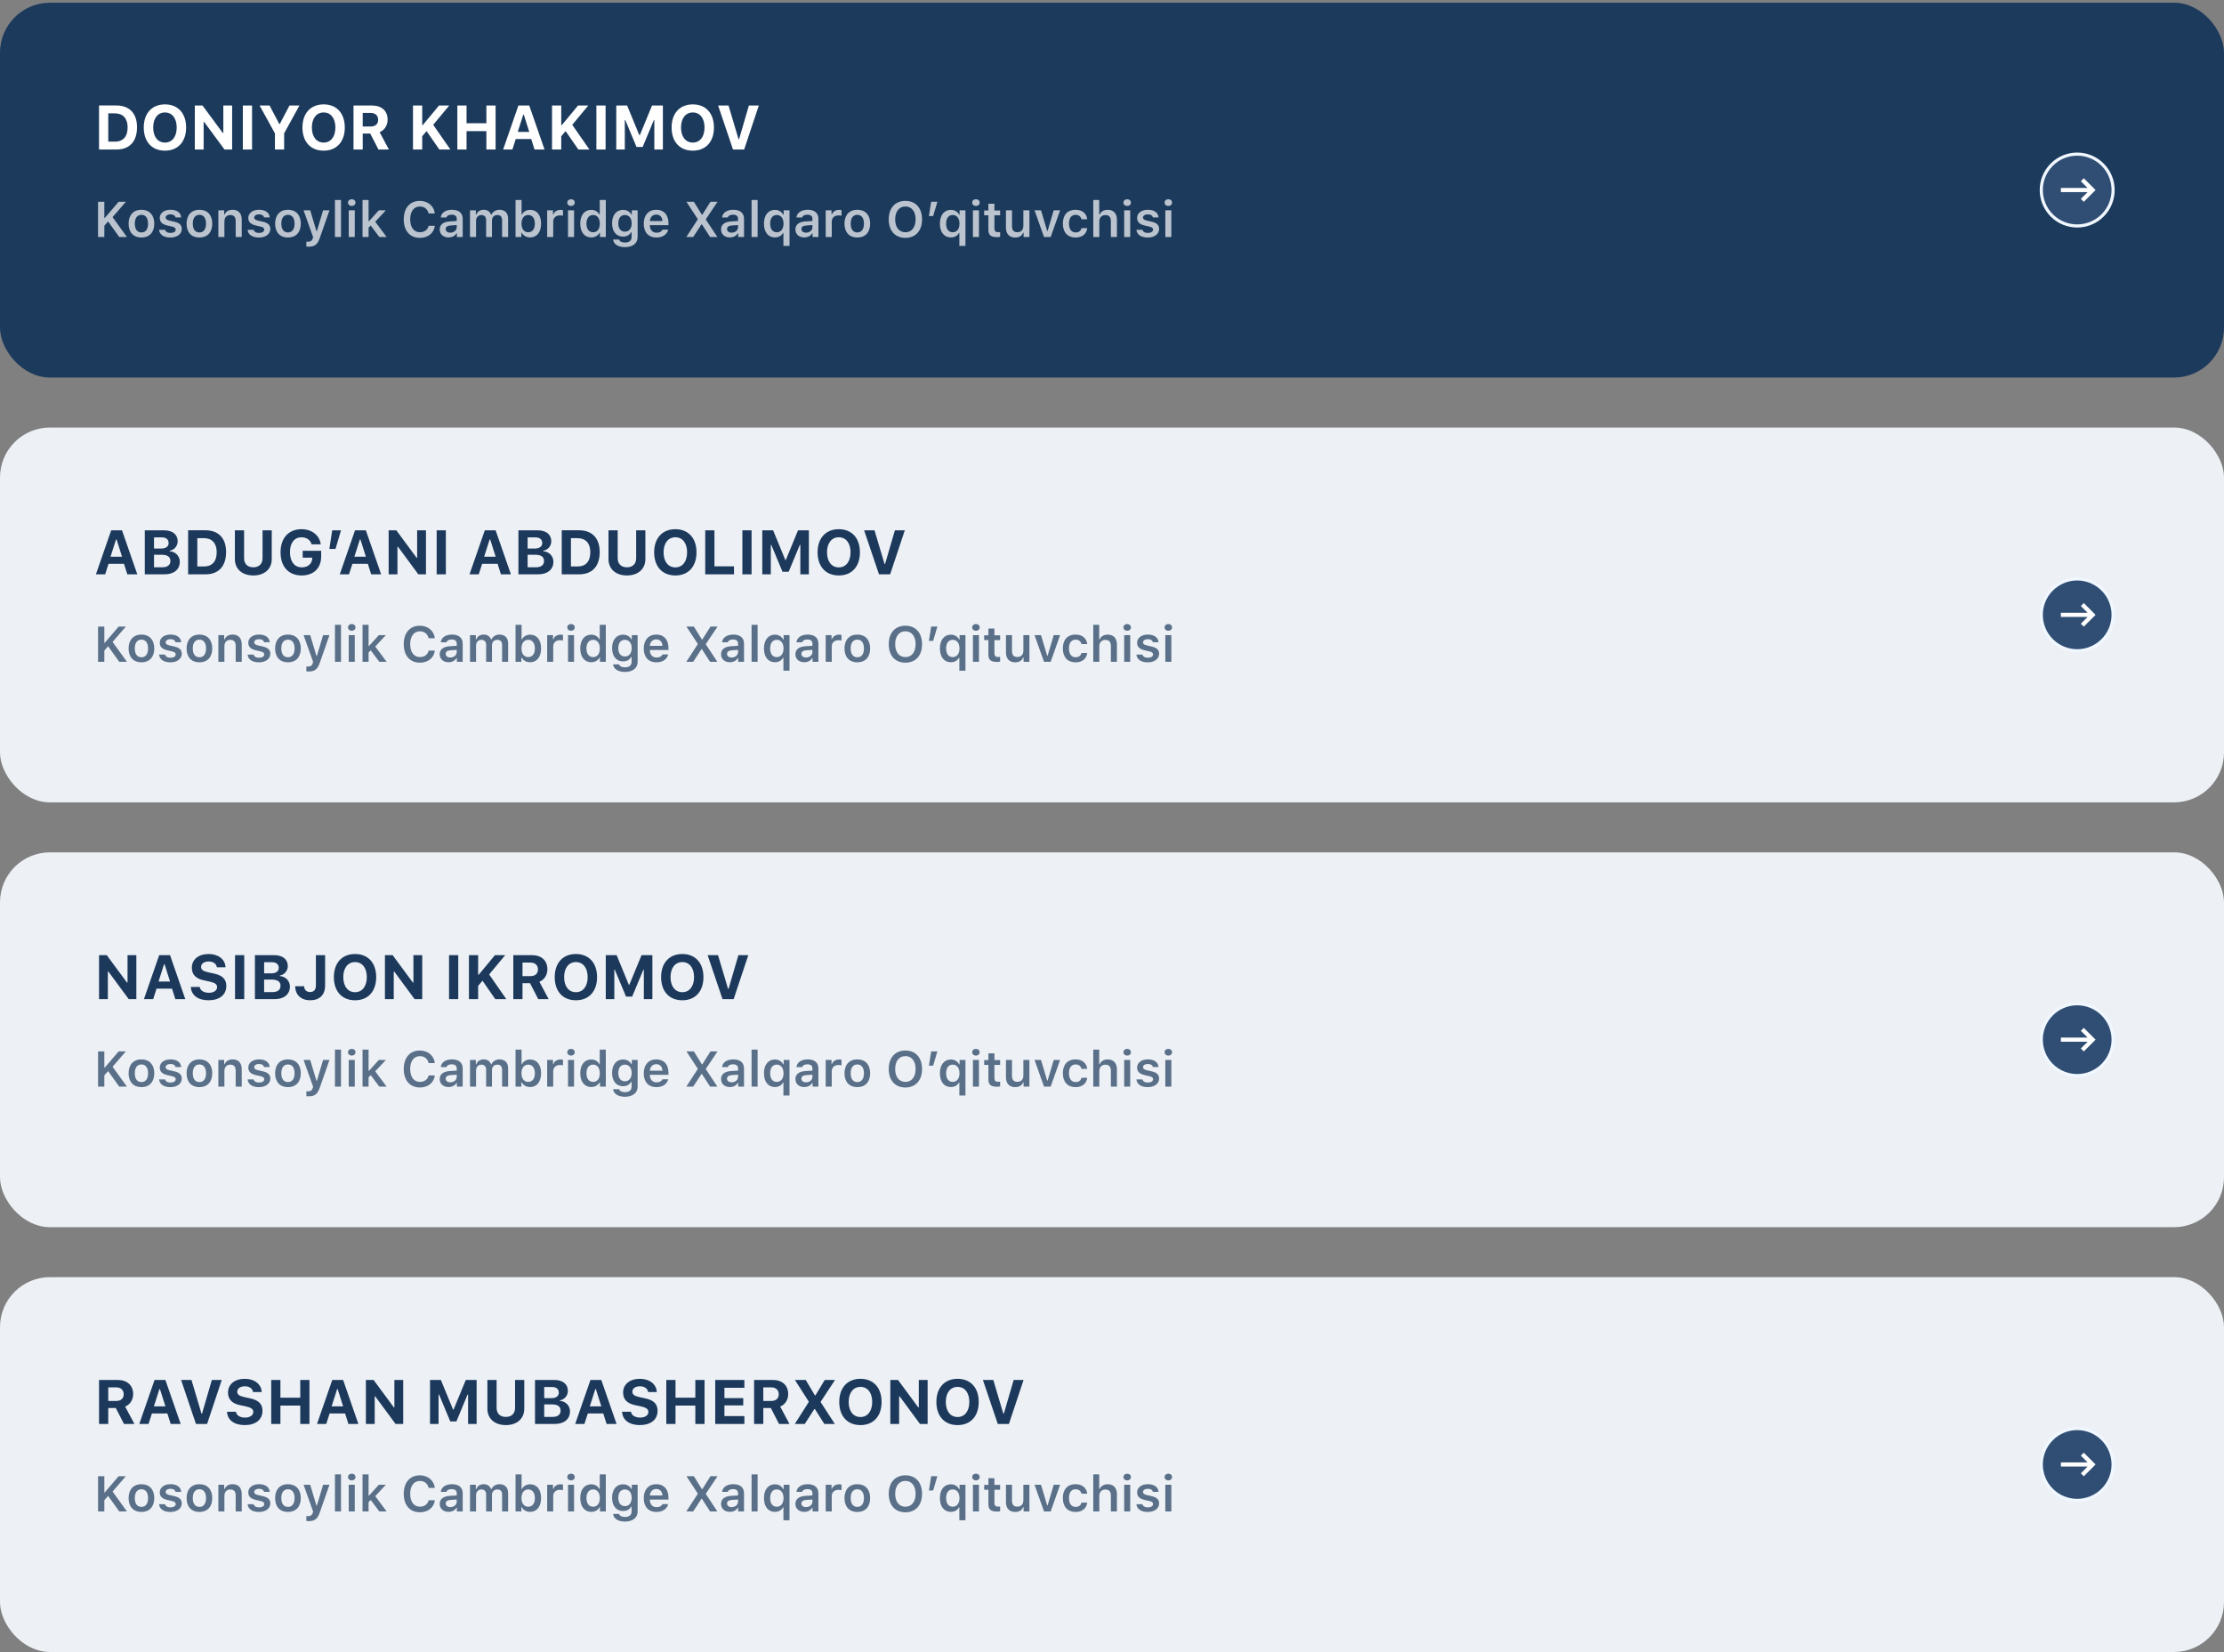 <svg width="712" height="529" viewBox="0 0 712 529" fill="none" xmlns="http://www.w3.org/2000/svg">
<rect x="0" y="0" width="712" height="529" fill="#808080" stroke="none"/>
<rect y="0.869" width="712" height="120" rx="16" fill="#1C3A5C"/>
<path d="M31.709 33.767H37.256C41.445 33.767 43.867 36.306 43.867 40.72C43.867 45.3 41.475 47.869 37.256 47.869H31.709V33.767ZM34.658 36.287V45.349H36.787C39.395 45.349 40.859 43.748 40.859 40.769C40.859 37.917 39.346 36.287 36.787 36.287H34.658ZM52.812 33.416C56.973 33.416 59.58 36.257 59.58 40.818C59.58 45.388 56.982 48.23 52.812 48.23C48.633 48.23 46.025 45.388 46.025 40.818C46.025 36.248 48.672 33.416 52.812 33.416ZM52.812 36.003C50.527 36.003 49.043 37.869 49.043 40.818C49.043 43.757 50.498 45.642 52.812 45.642C55.107 45.642 56.572 43.757 56.572 40.818C56.572 37.869 55.107 36.003 52.812 36.003ZM65.195 47.869H62.373V33.777H64.834L71.318 42.556H71.494V33.777H74.316V47.869H71.875L65.371 39.05H65.195V47.869ZM80.693 47.869H77.744V33.777H80.693V47.869ZM90.967 47.869H88.018V42.683L83.106 33.777H86.299L89.404 39.675H89.58L92.676 33.777H95.869L90.967 42.683V47.869ZM103.613 33.416C107.773 33.416 110.381 36.257 110.381 40.818C110.381 45.388 107.783 48.23 103.613 48.23C99.434 48.23 96.826 45.388 96.826 40.818C96.826 36.248 99.473 33.416 103.613 33.416ZM103.613 36.003C101.328 36.003 99.844 37.869 99.844 40.818C99.844 43.757 101.299 45.642 103.613 45.642C105.908 45.642 107.373 43.757 107.373 40.818C107.373 37.869 105.908 36.003 103.613 36.003ZM116.123 36.16V40.496H118.711C120.195 40.496 121.064 39.695 121.064 38.337C121.064 36.999 120.146 36.16 118.682 36.16H116.123ZM116.123 42.761V47.869H113.174V33.777H119.092C122.188 33.777 124.092 35.496 124.092 38.298C124.092 40.095 123.154 41.658 121.533 42.302L124.502 47.869H121.162L118.535 42.761H116.123ZM135.166 47.869H132.217V33.777H135.166V40.056H135.342L140.547 33.777H143.828L138.691 39.959L144.189 47.869H140.654L136.562 41.97L135.166 43.621V47.869ZM158.662 47.869H155.713V41.98H149.365V47.869H146.416V33.777H149.365V39.46H155.713V33.777H158.662V47.869ZM171.133 47.869L170.068 44.509H165.117L164.033 47.869H161.074L165.967 33.777H169.434L174.326 47.869H171.133ZM167.52 36.706L165.752 42.234H169.443L167.695 36.706H167.52ZM179.678 47.869H176.729V33.777H179.678V40.056H179.854L185.059 33.777H188.34L183.203 39.959L188.701 47.869H185.166L181.074 41.97L179.678 43.621V47.869ZM193.877 47.869H190.928V33.777H193.877V47.869ZM212.217 47.869H209.482V38.445H209.326L205.742 47.058H203.779L200.186 38.445H200.029V47.869H197.295V33.777H200.771L204.668 43.249H204.844L208.75 33.777H212.217V47.869ZM221.797 33.416C225.957 33.416 228.564 36.257 228.564 40.818C228.564 45.388 225.967 48.23 221.797 48.23C217.617 48.23 215.01 45.388 215.01 40.818C215.01 36.248 217.656 33.416 221.797 33.416ZM221.797 36.003C219.512 36.003 218.027 37.869 218.027 40.818C218.027 43.757 219.482 45.642 221.797 45.642C224.092 45.642 225.557 43.757 225.557 40.818C225.557 37.869 224.092 36.003 221.797 36.003ZM238.232 47.869H234.668L229.902 33.777H233.232L236.436 44.548H236.611L239.756 33.777H242.93L238.232 47.869Z" fill="white"/>
<path opacity="0.7" d="M33.406 75.869H31.391V64.595H33.406V69.783H33.539L37.984 64.595H40.297L36.039 69.509L40.633 75.869H38.172L34.609 70.892L33.406 72.275V75.869ZM45.281 76.04C42.719 76.04 41.172 74.369 41.172 71.595C41.172 68.837 42.742 67.15 45.281 67.15C47.828 67.15 49.391 68.83 49.391 71.595C49.391 74.369 47.836 76.04 45.281 76.04ZM45.281 74.415C46.633 74.415 47.398 73.384 47.398 71.595C47.398 69.814 46.625 68.775 45.281 68.775C43.93 68.775 43.156 69.814 43.156 71.595C43.156 73.384 43.93 74.415 45.281 74.415ZM51.148 69.767C51.148 68.22 52.555 67.15 54.57 67.15C56.602 67.15 57.875 68.048 58.016 69.603H56.195C56.055 69.001 55.484 68.619 54.578 68.619C53.695 68.619 53.031 69.04 53.031 69.658C53.031 70.142 53.438 70.439 54.297 70.634L55.805 70.978C57.438 71.345 58.195 72.048 58.195 73.306C58.195 74.947 56.688 76.04 54.555 76.04C52.422 76.04 51.078 75.119 50.93 73.564H52.844C53.031 74.197 53.633 74.572 54.602 74.572C55.578 74.572 56.258 74.142 56.258 73.509C56.258 73.025 55.891 72.72 55.078 72.54L53.562 72.189C51.922 71.814 51.148 71.056 51.148 69.767ZM63.844 76.04C61.281 76.04 59.734 74.369 59.734 71.595C59.734 68.837 61.305 67.15 63.844 67.15C66.391 67.15 67.953 68.83 67.953 71.595C67.953 74.369 66.398 76.04 63.844 76.04ZM63.844 74.415C65.195 74.415 65.961 73.384 65.961 71.595C65.961 69.814 65.188 68.775 63.844 68.775C62.492 68.775 61.719 69.814 61.719 71.595C61.719 73.384 62.492 74.415 63.844 74.415ZM69.906 75.869V67.322H71.773V68.689H71.906C72.312 67.736 73.172 67.15 74.445 67.15C76.352 67.15 77.391 68.298 77.391 70.337V75.869H75.453V70.798C75.453 69.494 74.906 68.837 73.727 68.837C72.57 68.837 71.844 69.634 71.844 70.892V75.869H69.906ZM79.492 69.767C79.492 68.22 80.898 67.15 82.914 67.15C84.945 67.15 86.219 68.048 86.359 69.603H84.539C84.398 69.001 83.828 68.619 82.922 68.619C82.039 68.619 81.375 69.04 81.375 69.658C81.375 70.142 81.781 70.439 82.641 70.634L84.148 70.978C85.781 71.345 86.539 72.048 86.539 73.306C86.539 74.947 85.031 76.04 82.898 76.04C80.766 76.04 79.422 75.119 79.273 73.564H81.188C81.375 74.197 81.977 74.572 82.945 74.572C83.922 74.572 84.602 74.142 84.602 73.509C84.602 73.025 84.234 72.72 83.422 72.54L81.906 72.189C80.266 71.814 79.492 71.056 79.492 69.767ZM92.188 76.04C89.625 76.04 88.078 74.369 88.078 71.595C88.078 68.837 89.648 67.15 92.188 67.15C94.734 67.15 96.297 68.83 96.297 71.595C96.297 74.369 94.742 76.04 92.188 76.04ZM92.188 74.415C93.539 74.415 94.305 73.384 94.305 71.595C94.305 69.814 93.531 68.775 92.188 68.775C90.836 68.775 90.062 69.814 90.062 71.595C90.062 73.384 90.836 74.415 92.188 74.415ZM98.844 78.97C98.727 78.97 98.203 78.962 98.078 78.939V77.353C98.188 77.376 98.477 77.384 98.609 77.384C99.43 77.384 99.891 77.072 100.141 76.283L100.242 75.908L97.188 67.322H99.312L101.312 73.994H101.445L103.438 67.322H105.484L102.398 76.142C101.672 78.267 100.758 78.97 98.844 78.97ZM107.234 75.869V64.017H109.172V75.869H107.234ZM111.648 75.869V67.322H113.578V75.869H111.648ZM112.609 65.931C111.906 65.931 111.414 65.478 111.414 64.861C111.414 64.244 111.906 63.791 112.609 63.791C113.32 63.791 113.805 64.244 113.805 64.861C113.805 65.478 113.32 65.931 112.609 65.931ZM118.133 70.806L121.289 67.322H123.539L120.133 70.986L123.773 75.869H121.43L118.688 72.205L118 72.892V75.869H116.062V64.017H118V70.806H118.133ZM134.438 76.15C131.242 76.15 129.258 73.884 129.258 70.236C129.258 66.572 131.234 64.314 134.43 64.314C136.992 64.314 138.969 65.986 139.203 68.337H137.219C136.938 66.986 135.852 66.111 134.43 66.111C132.516 66.111 131.32 67.689 131.32 70.228C131.32 72.775 132.516 74.353 134.438 74.353C135.867 74.353 136.953 73.556 137.227 72.29H139.211C138.945 74.595 137.039 76.15 134.438 76.15ZM144.172 74.486C145.344 74.486 146.219 73.728 146.219 72.736V72.056L144.289 72.181C143.203 72.251 142.695 72.642 142.695 73.337C142.695 74.056 143.312 74.486 144.172 74.486ZM143.602 76.009C141.953 76.009 140.773 75.009 140.773 73.447C140.773 71.9 141.938 71.009 144.016 70.884L146.219 70.751V70.033C146.219 69.197 145.656 68.728 144.609 68.728C143.719 68.728 143.109 69.04 142.93 69.619H141.102C141.258 68.111 142.672 67.15 144.703 67.15C146.898 67.15 148.133 68.22 148.133 70.033V75.869H146.266V74.697H146.133C145.656 75.525 144.719 76.009 143.602 76.009ZM150.469 75.869V67.322H152.336V68.705H152.469C152.836 67.728 153.711 67.15 154.844 67.15C156.023 67.15 156.844 67.744 157.203 68.705H157.336C157.758 67.767 158.742 67.15 159.93 67.15C161.641 67.15 162.672 68.22 162.672 69.994V75.869H160.742V70.486C160.742 69.384 160.219 68.837 159.18 68.837C158.172 68.837 157.508 69.572 157.508 70.548V75.869H155.625V70.345C155.625 69.408 155.031 68.837 154.078 68.837C153.117 68.837 152.406 69.626 152.406 70.673V75.869H150.469ZM169.719 76.009C168.523 76.009 167.531 75.455 167.047 74.517H166.914V75.869H165.047V64.017H166.984V68.681H167.117C167.562 67.751 168.547 67.181 169.719 67.181C171.883 67.181 173.227 68.861 173.227 71.595C173.227 74.314 171.875 76.009 169.719 76.009ZM169.109 68.83C167.789 68.83 166.953 69.892 166.953 71.595C166.953 73.298 167.781 74.361 169.109 74.361C170.438 74.361 171.234 73.314 171.234 71.595C171.234 69.876 170.43 68.83 169.109 68.83ZM175.172 75.869V67.322H177.039V68.65H177.172C177.406 67.806 178.328 67.181 179.43 67.181C179.711 67.181 180.055 67.212 180.234 67.267V69.064C180.086 69.009 179.57 68.955 179.242 68.955C177.984 68.955 177.109 69.736 177.109 70.931V75.869H175.172ZM181.852 75.869V67.322H183.781V75.869H181.852ZM182.812 65.931C182.109 65.931 181.617 65.478 181.617 64.861C181.617 64.244 182.109 63.791 182.812 63.791C183.523 63.791 184.008 64.244 184.008 64.861C184.008 65.478 183.523 65.931 182.812 65.931ZM189.281 76.009C187.117 76.009 185.766 74.306 185.766 71.587C185.766 68.884 187.125 67.181 189.281 67.181C190.453 67.181 191.422 67.744 191.875 68.681H192.008V64.017H193.945V75.869H192.07V74.517H191.938C191.453 75.455 190.469 76.009 189.281 76.009ZM189.883 68.83C188.562 68.83 187.75 69.876 187.75 71.595C187.75 73.322 188.555 74.361 189.883 74.361C191.219 74.361 192.031 73.314 192.031 71.595C192.031 69.892 191.211 68.83 189.883 68.83ZM200.062 74.165C201.414 74.165 202.227 73.134 202.227 71.501C202.227 69.869 201.406 68.83 200.062 68.83C198.711 68.83 197.945 69.869 197.945 71.501C197.945 73.134 198.711 74.165 200.062 74.165ZM200.062 79.119C197.867 79.119 196.43 78.15 196.273 76.681H198.219C198.344 77.267 199.031 77.642 200.094 77.642C201.422 77.642 202.195 77.017 202.195 75.947V74.33H202.062C201.57 75.244 200.641 75.744 199.453 75.744C197.297 75.744 195.953 74.072 195.953 71.501C195.953 68.884 197.305 67.181 199.484 67.181C200.648 67.181 201.664 67.759 202.133 68.689H202.266V67.322H204.133V75.9C204.133 77.876 202.555 79.119 200.062 79.119ZM210.102 68.689C208.945 68.689 208.133 69.517 208.047 70.767H212.07C212.031 69.501 211.266 68.689 210.102 68.689ZM212.086 73.517H213.922C213.555 75.072 212.141 76.04 210.125 76.04C207.609 76.04 206.094 74.376 206.094 71.626C206.094 68.876 207.633 67.15 210.109 67.15C212.547 67.15 214.008 68.767 214.008 71.462V72.087H208.039V72.189C208.086 73.611 208.906 74.501 210.18 74.501C211.141 74.501 211.805 74.15 212.086 73.517ZM219.727 75.869L223.414 70.189L219.758 64.595H222.141L224.711 68.736H224.844L227.453 64.595H229.719L225.938 70.236L229.656 75.869H227.328L224.711 71.822H224.578L221.922 75.869H219.727ZM234.234 74.486C235.406 74.486 236.281 73.728 236.281 72.736V72.056L234.352 72.181C233.266 72.251 232.758 72.642 232.758 73.337C232.758 74.056 233.375 74.486 234.234 74.486ZM233.664 76.009C232.016 76.009 230.836 75.009 230.836 73.447C230.836 71.9 232 71.009 234.078 70.884L236.281 70.751V70.033C236.281 69.197 235.719 68.728 234.672 68.728C233.781 68.728 233.172 69.04 232.992 69.619H231.164C231.32 68.111 232.734 67.15 234.766 67.15C236.961 67.15 238.195 68.22 238.195 70.033V75.869H236.328V74.697H236.195C235.719 75.525 234.781 76.009 233.664 76.009ZM240.609 75.869V64.017H242.547V75.869H240.609ZM248.102 67.181C249.258 67.181 250.273 67.783 250.742 68.736H250.875V67.322H252.758V78.712H250.805V74.572H250.672C250.18 75.486 249.281 76.009 248.07 76.009C245.914 76.009 244.578 74.306 244.578 71.587C244.578 68.892 245.945 67.181 248.102 67.181ZM248.68 74.361C250.016 74.361 250.844 73.306 250.844 71.595C250.844 69.892 250.008 68.83 248.688 68.83C247.359 68.83 246.562 69.869 246.562 71.595C246.562 73.33 247.352 74.361 248.68 74.361ZM258.047 74.486C259.219 74.486 260.094 73.728 260.094 72.736V72.056L258.164 72.181C257.078 72.251 256.57 72.642 256.57 73.337C256.57 74.056 257.188 74.486 258.047 74.486ZM257.477 76.009C255.828 76.009 254.648 75.009 254.648 73.447C254.648 71.9 255.812 71.009 257.891 70.884L260.094 70.751V70.033C260.094 69.197 259.531 68.728 258.484 68.728C257.594 68.728 256.984 69.04 256.805 69.619H254.977C255.133 68.111 256.547 67.15 258.578 67.15C260.773 67.15 262.008 68.22 262.008 70.033V75.869H260.141V74.697H260.008C259.531 75.525 258.594 76.009 257.477 76.009ZM264.344 75.869V67.322H266.211V68.65H266.344C266.578 67.806 267.5 67.181 268.602 67.181C268.883 67.181 269.227 67.212 269.406 67.267V69.064C269.258 69.009 268.742 68.955 268.414 68.955C267.156 68.955 266.281 69.736 266.281 70.931V75.869H264.344ZM274.469 76.04C271.906 76.04 270.359 74.369 270.359 71.595C270.359 68.837 271.93 67.15 274.469 67.15C277.016 67.15 278.578 68.83 278.578 71.595C278.578 74.369 277.023 76.04 274.469 76.04ZM274.469 74.415C275.82 74.415 276.586 73.384 276.586 71.595C276.586 69.814 275.812 68.775 274.469 68.775C273.117 68.775 272.344 69.814 272.344 71.595C272.344 73.384 273.117 74.415 274.469 74.415ZM289.867 64.314C293.141 64.314 295.188 66.587 295.188 70.228C295.188 73.861 293.156 76.15 289.867 76.15C286.555 76.15 284.523 73.869 284.523 70.228C284.523 66.587 286.594 64.314 289.867 64.314ZM289.867 66.103C287.859 66.103 286.586 67.705 286.586 70.228C286.586 72.744 287.828 74.361 289.867 74.361C291.875 74.361 293.125 72.744 293.125 70.228C293.125 67.705 291.867 66.103 289.867 66.103ZM298.742 69.165H297.383L298.109 64.595H300.094L298.742 69.165ZM304.43 67.181C305.586 67.181 306.602 67.783 307.07 68.736H307.203V67.322H309.086V78.712H307.133V74.572H307C306.508 75.486 305.609 76.009 304.398 76.009C302.242 76.009 300.906 74.306 300.906 71.587C300.906 68.892 302.273 67.181 304.43 67.181ZM305.008 74.361C306.344 74.361 307.172 73.306 307.172 71.595C307.172 69.892 306.336 68.83 305.016 68.83C303.688 68.83 302.891 69.869 302.891 71.595C302.891 73.33 303.68 74.361 305.008 74.361ZM311.477 75.869V67.322H313.406V75.869H311.477ZM312.438 65.931C311.734 65.931 311.242 65.478 311.242 64.861C311.242 64.244 311.734 63.791 312.438 63.791C313.148 63.791 313.633 64.244 313.633 64.861C313.633 65.478 313.148 65.931 312.438 65.931ZM316.43 65.228H318.359V67.376H320.188V68.923H318.359V73.119C318.359 73.962 318.719 74.337 319.531 74.337C319.805 74.337 319.953 74.322 320.188 74.298V75.814C319.906 75.869 319.547 75.908 319.172 75.908C317.211 75.908 316.43 75.244 316.43 73.587V68.923H315.078V67.376H316.43V65.228ZM329.562 67.322V75.869H327.695V74.509H327.562C327.148 75.486 326.312 76.04 325.008 76.04C323.141 76.04 322.047 74.876 322.047 72.876V67.322H323.984V72.392C323.984 73.697 324.523 74.337 325.68 74.337C326.938 74.337 327.625 73.564 327.625 72.298V67.322H329.562ZM339.391 67.322L336.367 75.869H334.234L331.195 67.322H333.273L335.25 73.931H335.383L337.344 67.322H339.391ZM348.07 70.197H346.227C346.047 69.369 345.406 68.775 344.344 68.775C343.016 68.775 342.227 69.798 342.227 71.572C342.227 73.369 343.023 74.415 344.344 74.415C345.352 74.415 346.023 73.939 346.227 73.048H348.07C347.859 74.837 346.516 76.04 344.352 76.04C341.781 76.04 340.266 74.384 340.266 71.572C340.266 68.798 341.773 67.15 344.344 67.15C346.539 67.15 347.867 68.4 348.07 70.197ZM350 75.869V64.017H351.906V68.705H352.047C352.453 67.744 353.367 67.165 354.641 67.165C356.469 67.165 357.578 68.322 357.578 70.353V75.869H355.641V70.814C355.641 69.517 355.047 68.853 353.922 68.853C352.648 68.853 351.938 69.681 351.938 70.908V75.869H350ZM359.898 75.869V67.322H361.828V75.869H359.898ZM360.859 65.931C360.156 65.931 359.664 65.478 359.664 64.861C359.664 64.244 360.156 63.791 360.859 63.791C361.57 63.791 362.055 64.244 362.055 64.861C362.055 65.478 361.57 65.931 360.859 65.931ZM364.039 69.767C364.039 68.22 365.445 67.15 367.461 67.15C369.492 67.15 370.766 68.048 370.906 69.603H369.086C368.945 69.001 368.375 68.619 367.469 68.619C366.586 68.619 365.922 69.04 365.922 69.658C365.922 70.142 366.328 70.439 367.188 70.634L368.695 70.978C370.328 71.345 371.086 72.048 371.086 73.306C371.086 74.947 369.578 76.04 367.445 76.04C365.312 76.04 363.969 75.119 363.82 73.564H365.734C365.922 74.197 366.523 74.572 367.492 74.572C368.469 74.572 369.148 74.142 369.148 73.509C369.148 73.025 368.781 72.72 367.969 72.54L366.453 72.189C364.812 71.814 364.039 71.056 364.039 69.767ZM373.07 75.869V67.322H375V75.869H373.07ZM374.031 65.931C373.328 65.931 372.836 65.478 372.836 64.861C372.836 64.244 373.328 63.791 374.031 63.791C374.742 63.791 375.227 64.244 375.227 64.861C375.227 65.478 374.742 65.931 374.031 65.931Z" fill="white"/>
<circle cx="665" cy="60.839" r="11.5" transform="rotate(45 665 60.839)" fill="#304E73" stroke="#F0F7FF"/>
<path d="M659.781 61.506L659.781 60.173L668.333 60.173L666.172 58.011L667.114 57.068L670.886 60.839L667.114 64.611L666.172 63.668L668.333 61.506L659.781 61.506Z" fill="white"/>
<rect y="136.869" width="712" height="120" rx="16" fill="#EDF1F6"/>
<path d="M40.762 183.869L39.697 180.509H34.746L33.662 183.869H30.703L35.596 169.777H39.062L43.955 183.869H40.762ZM37.148 172.707L35.381 178.234H39.072L37.324 172.707H37.148ZM52.685 183.869H46.357V169.777H52.52C55.254 169.777 56.885 171.115 56.885 173.292C56.885 174.787 55.781 176.085 54.336 176.3V176.476C56.201 176.613 57.559 178.019 57.559 179.835C57.559 182.306 55.693 183.869 52.685 183.869ZM49.307 172.033V175.617H51.523C53.115 175.617 53.984 174.962 53.984 173.83C53.984 172.707 53.174 172.033 51.768 172.033H49.307ZM49.307 181.613H51.934C53.633 181.613 54.551 180.9 54.551 179.582C54.551 178.292 53.603 177.609 51.865 177.609H49.307V181.613ZM60.225 169.767H65.772C69.961 169.767 72.383 172.306 72.383 176.72C72.383 181.3 69.99 183.869 65.772 183.869H60.225V169.767ZM63.174 172.287V181.349H65.303C67.91 181.349 69.375 179.748 69.375 176.769C69.375 173.917 67.861 172.287 65.303 172.287H63.174ZM78.144 169.777V178.703C78.144 180.48 79.209 181.613 81.094 181.613C82.988 181.613 84.053 180.48 84.053 178.703V169.777H87.002V179.005C87.002 182.13 84.707 184.23 81.094 184.23C77.49 184.23 75.195 182.13 75.195 179.005V169.777H78.144ZM102.822 178.117C102.822 181.886 100.42 184.23 96.572 184.23C92.383 184.23 89.814 181.417 89.814 176.808C89.814 172.267 92.402 169.416 96.504 169.416C99.834 169.416 102.285 171.339 102.695 174.269H99.766C99.326 172.843 98.144 172.013 96.504 172.013C94.228 172.013 92.832 173.82 92.832 176.779C92.832 179.796 94.297 181.632 96.621 181.632C98.555 181.632 99.893 180.49 99.951 178.791L99.961 178.537H96.904V176.32H102.822V178.117ZM107.412 175.744H105.439L106.357 169.777H109.17L107.412 175.744ZM118.828 183.869L117.764 180.509H112.812L111.729 183.869H108.77L113.662 169.777H117.129L122.021 183.869H118.828ZM115.215 172.707L113.447 178.234H117.139L115.391 172.707H115.215ZM127.246 183.869H124.424V169.777H126.885L133.369 178.556H133.545V169.777H136.367V183.869H133.926L127.422 175.05H127.246V183.869ZM142.744 183.869H139.795V169.777H142.744V183.869ZM160.371 183.869L159.307 180.509H154.355L153.271 183.869H150.312L155.205 169.777H158.672L163.564 183.869H160.371ZM156.758 172.707L154.99 178.234H158.682L156.934 172.707H156.758ZM172.295 183.869H165.967V169.777H172.129C174.863 169.777 176.494 171.115 176.494 173.292C176.494 174.787 175.391 176.085 173.945 176.3V176.476C175.811 176.613 177.168 178.019 177.168 179.835C177.168 182.306 175.303 183.869 172.295 183.869ZM168.916 172.033V175.617H171.133C172.725 175.617 173.594 174.962 173.594 173.83C173.594 172.707 172.783 172.033 171.377 172.033H168.916ZM168.916 181.613H171.543C173.242 181.613 174.16 180.9 174.16 179.582C174.16 178.292 173.213 177.609 171.475 177.609H168.916V181.613ZM179.834 169.767H185.381C189.57 169.767 191.992 172.306 191.992 176.72C191.992 181.3 189.6 183.869 185.381 183.869H179.834V169.767ZM182.783 172.287V181.349H184.912C187.52 181.349 188.984 179.748 188.984 176.769C188.984 173.917 187.471 172.287 184.912 172.287H182.783ZM197.754 169.777V178.703C197.754 180.48 198.818 181.613 200.703 181.613C202.598 181.613 203.662 180.48 203.662 178.703V169.777H206.611V179.005C206.611 182.13 204.316 184.23 200.703 184.23C197.1 184.23 194.805 182.13 194.805 179.005V169.777H197.754ZM216.211 169.416C220.371 169.416 222.979 172.257 222.979 176.818C222.979 181.388 220.381 184.23 216.211 184.23C212.031 184.23 209.424 181.388 209.424 176.818C209.424 172.248 212.07 169.416 216.211 169.416ZM216.211 172.003C213.926 172.003 212.441 173.869 212.441 176.818C212.441 179.757 213.896 181.642 216.211 181.642C218.506 181.642 219.971 179.757 219.971 176.818C219.971 173.869 218.506 172.003 216.211 172.003ZM234.99 181.3V183.869H225.771V169.777H228.721V181.3H234.99ZM240.615 183.869H237.666V169.777H240.615V183.869ZM258.955 183.869H256.221V174.445H256.064L252.48 183.058H250.518L246.924 174.445H246.768V183.869H244.033V169.777H247.51L251.406 179.25H251.582L255.488 169.777H258.955V183.869ZM268.535 169.416C272.695 169.416 275.303 172.257 275.303 176.818C275.303 181.388 272.705 184.23 268.535 184.23C264.355 184.23 261.748 181.388 261.748 176.818C261.748 172.248 264.395 169.416 268.535 169.416ZM268.535 172.003C266.25 172.003 264.766 173.869 264.766 176.818C264.766 179.757 266.221 181.642 268.535 181.642C270.83 181.642 272.295 179.757 272.295 176.818C272.295 173.869 270.83 172.003 268.535 172.003ZM284.971 183.869H281.406L276.641 169.777H279.971L283.174 180.548H283.35L286.494 169.777H289.668L284.971 183.869Z" fill="#1C395C"/>
<path opacity="0.7" d="M33.406 211.869H31.391V200.595H33.406V205.783H33.539L37.984 200.595H40.297L36.039 205.509L40.633 211.869H38.172L34.609 206.892L33.406 208.275V211.869ZM45.281 212.041C42.719 212.041 41.172 210.369 41.172 207.595C41.172 204.837 42.742 203.15 45.281 203.15C47.828 203.15 49.391 204.83 49.391 207.595C49.391 210.369 47.836 212.041 45.281 212.041ZM45.281 210.416C46.633 210.416 47.398 209.384 47.398 207.595C47.398 205.814 46.625 204.775 45.281 204.775C43.93 204.775 43.156 205.814 43.156 207.595C43.156 209.384 43.93 210.416 45.281 210.416ZM51.148 205.767C51.148 204.22 52.555 203.15 54.57 203.15C56.602 203.15 57.875 204.048 58.016 205.603H56.195C56.055 205.001 55.484 204.619 54.578 204.619C53.695 204.619 53.031 205.041 53.031 205.658C53.031 206.142 53.438 206.439 54.297 206.634L55.805 206.978C57.438 207.345 58.195 208.048 58.195 209.306C58.195 210.947 56.688 212.041 54.555 212.041C52.422 212.041 51.078 211.119 50.93 209.564H52.844C53.031 210.197 53.633 210.572 54.602 210.572C55.578 210.572 56.258 210.142 56.258 209.509C56.258 209.025 55.891 208.72 55.078 208.541L53.562 208.189C51.922 207.814 51.148 207.056 51.148 205.767ZM63.844 212.041C61.281 212.041 59.734 210.369 59.734 207.595C59.734 204.837 61.305 203.15 63.844 203.15C66.391 203.15 67.953 204.83 67.953 207.595C67.953 210.369 66.398 212.041 63.844 212.041ZM63.844 210.416C65.195 210.416 65.961 209.384 65.961 207.595C65.961 205.814 65.188 204.775 63.844 204.775C62.492 204.775 61.719 205.814 61.719 207.595C61.719 209.384 62.492 210.416 63.844 210.416ZM69.906 211.869V203.322H71.773V204.689H71.906C72.312 203.736 73.172 203.15 74.445 203.15C76.352 203.15 77.391 204.298 77.391 206.337V211.869H75.453V206.798C75.453 205.494 74.906 204.837 73.727 204.837C72.57 204.837 71.844 205.634 71.844 206.892V211.869H69.906ZM79.492 205.767C79.492 204.22 80.898 203.15 82.914 203.15C84.945 203.15 86.219 204.048 86.359 205.603H84.539C84.398 205.001 83.828 204.619 82.922 204.619C82.039 204.619 81.375 205.041 81.375 205.658C81.375 206.142 81.781 206.439 82.641 206.634L84.148 206.978C85.781 207.345 86.539 208.048 86.539 209.306C86.539 210.947 85.031 212.041 82.898 212.041C80.766 212.041 79.422 211.119 79.273 209.564H81.188C81.375 210.197 81.977 210.572 82.945 210.572C83.922 210.572 84.602 210.142 84.602 209.509C84.602 209.025 84.234 208.72 83.422 208.541L81.906 208.189C80.266 207.814 79.492 207.056 79.492 205.767ZM92.188 212.041C89.625 212.041 88.078 210.369 88.078 207.595C88.078 204.837 89.648 203.15 92.188 203.15C94.734 203.15 96.297 204.83 96.297 207.595C96.297 210.369 94.742 212.041 92.188 212.041ZM92.188 210.416C93.539 210.416 94.305 209.384 94.305 207.595C94.305 205.814 93.531 204.775 92.188 204.775C90.836 204.775 90.062 205.814 90.062 207.595C90.062 209.384 90.836 210.416 92.188 210.416ZM98.844 214.97C98.727 214.97 98.203 214.962 98.078 214.939V213.353C98.188 213.376 98.477 213.384 98.609 213.384C99.43 213.384 99.891 213.072 100.141 212.283L100.242 211.908L97.188 203.322H99.312L101.312 209.994H101.445L103.438 203.322H105.484L102.398 212.142C101.672 214.267 100.758 214.97 98.844 214.97ZM107.234 211.869V200.017H109.172V211.869H107.234ZM111.648 211.869V203.322H113.578V211.869H111.648ZM112.609 201.931C111.906 201.931 111.414 201.478 111.414 200.861C111.414 200.244 111.906 199.791 112.609 199.791C113.32 199.791 113.805 200.244 113.805 200.861C113.805 201.478 113.32 201.931 112.609 201.931ZM118.133 206.806L121.289 203.322H123.539L120.133 206.986L123.773 211.869H121.43L118.688 208.205L118 208.892V211.869H116.062V200.017H118V206.806H118.133ZM134.438 212.15C131.242 212.15 129.258 209.884 129.258 206.236C129.258 202.572 131.234 200.314 134.43 200.314C136.992 200.314 138.969 201.986 139.203 204.337H137.219C136.938 202.986 135.852 202.111 134.43 202.111C132.516 202.111 131.32 203.689 131.32 206.228C131.32 208.775 132.516 210.353 134.438 210.353C135.867 210.353 136.953 209.556 137.227 208.291H139.211C138.945 210.595 137.039 212.15 134.438 212.15ZM144.172 210.486C145.344 210.486 146.219 209.728 146.219 208.736V208.056L144.289 208.181C143.203 208.251 142.695 208.642 142.695 209.337C142.695 210.056 143.312 210.486 144.172 210.486ZM143.602 212.009C141.953 212.009 140.773 211.009 140.773 209.447C140.773 207.9 141.938 207.009 144.016 206.884L146.219 206.751V206.033C146.219 205.197 145.656 204.728 144.609 204.728C143.719 204.728 143.109 205.041 142.93 205.619H141.102C141.258 204.111 142.672 203.15 144.703 203.15C146.898 203.15 148.133 204.22 148.133 206.033V211.869H146.266V210.697H146.133C145.656 211.525 144.719 212.009 143.602 212.009ZM150.469 211.869V203.322H152.336V204.705H152.469C152.836 203.728 153.711 203.15 154.844 203.15C156.023 203.15 156.844 203.744 157.203 204.705H157.336C157.758 203.767 158.742 203.15 159.93 203.15C161.641 203.15 162.672 204.22 162.672 205.994V211.869H160.742V206.486C160.742 205.384 160.219 204.837 159.18 204.837C158.172 204.837 157.508 205.572 157.508 206.548V211.869H155.625V206.345C155.625 205.408 155.031 204.837 154.078 204.837C153.117 204.837 152.406 205.626 152.406 206.673V211.869H150.469ZM169.719 212.009C168.523 212.009 167.531 211.455 167.047 210.517H166.914V211.869H165.047V200.017H166.984V204.681H167.117C167.562 203.751 168.547 203.181 169.719 203.181C171.883 203.181 173.227 204.861 173.227 207.595C173.227 210.314 171.875 212.009 169.719 212.009ZM169.109 204.83C167.789 204.83 166.953 205.892 166.953 207.595C166.953 209.298 167.781 210.361 169.109 210.361C170.438 210.361 171.234 209.314 171.234 207.595C171.234 205.876 170.43 204.83 169.109 204.83ZM175.172 211.869V203.322H177.039V204.65H177.172C177.406 203.806 178.328 203.181 179.43 203.181C179.711 203.181 180.055 203.212 180.234 203.267V205.064C180.086 205.009 179.57 204.955 179.242 204.955C177.984 204.955 177.109 205.736 177.109 206.931V211.869H175.172ZM181.852 211.869V203.322H183.781V211.869H181.852ZM182.812 201.931C182.109 201.931 181.617 201.478 181.617 200.861C181.617 200.244 182.109 199.791 182.812 199.791C183.523 199.791 184.008 200.244 184.008 200.861C184.008 201.478 183.523 201.931 182.812 201.931ZM189.281 212.009C187.117 212.009 185.766 210.306 185.766 207.587C185.766 204.884 187.125 203.181 189.281 203.181C190.453 203.181 191.422 203.744 191.875 204.681H192.008V200.017H193.945V211.869H192.07V210.517H191.938C191.453 211.455 190.469 212.009 189.281 212.009ZM189.883 204.83C188.562 204.83 187.75 205.876 187.75 207.595C187.75 209.322 188.555 210.361 189.883 210.361C191.219 210.361 192.031 209.314 192.031 207.595C192.031 205.892 191.211 204.83 189.883 204.83ZM200.062 210.166C201.414 210.166 202.227 209.134 202.227 207.501C202.227 205.869 201.406 204.83 200.062 204.83C198.711 204.83 197.945 205.869 197.945 207.501C197.945 209.134 198.711 210.166 200.062 210.166ZM200.062 215.119C197.867 215.119 196.43 214.15 196.273 212.681H198.219C198.344 213.267 199.031 213.642 200.094 213.642C201.422 213.642 202.195 213.017 202.195 211.947V210.33H202.062C201.57 211.244 200.641 211.744 199.453 211.744C197.297 211.744 195.953 210.072 195.953 207.501C195.953 204.884 197.305 203.181 199.484 203.181C200.648 203.181 201.664 203.759 202.133 204.689H202.266V203.322H204.133V211.9C204.133 213.876 202.555 215.119 200.062 215.119ZM210.102 204.689C208.945 204.689 208.133 205.517 208.047 206.767H212.07C212.031 205.501 211.266 204.689 210.102 204.689ZM212.086 209.517H213.922C213.555 211.072 212.141 212.041 210.125 212.041C207.609 212.041 206.094 210.376 206.094 207.626C206.094 204.876 207.633 203.15 210.109 203.15C212.547 203.15 214.008 204.767 214.008 207.462V208.087H208.039V208.189C208.086 209.611 208.906 210.501 210.18 210.501C211.141 210.501 211.805 210.15 212.086 209.517ZM219.727 211.869L223.414 206.189L219.758 200.595H222.141L224.711 204.736H224.844L227.453 200.595H229.719L225.938 206.236L229.656 211.869H227.328L224.711 207.822H224.578L221.922 211.869H219.727ZM234.234 210.486C235.406 210.486 236.281 209.728 236.281 208.736V208.056L234.352 208.181C233.266 208.251 232.758 208.642 232.758 209.337C232.758 210.056 233.375 210.486 234.234 210.486ZM233.664 212.009C232.016 212.009 230.836 211.009 230.836 209.447C230.836 207.9 232 207.009 234.078 206.884L236.281 206.751V206.033C236.281 205.197 235.719 204.728 234.672 204.728C233.781 204.728 233.172 205.041 232.992 205.619H231.164C231.32 204.111 232.734 203.15 234.766 203.15C236.961 203.15 238.195 204.22 238.195 206.033V211.869H236.328V210.697H236.195C235.719 211.525 234.781 212.009 233.664 212.009ZM240.609 211.869V200.017H242.547V211.869H240.609ZM248.102 203.181C249.258 203.181 250.273 203.783 250.742 204.736H250.875V203.322H252.758V214.712H250.805V210.572H250.672C250.18 211.486 249.281 212.009 248.07 212.009C245.914 212.009 244.578 210.306 244.578 207.587C244.578 204.892 245.945 203.181 248.102 203.181ZM248.68 210.361C250.016 210.361 250.844 209.306 250.844 207.595C250.844 205.892 250.008 204.83 248.688 204.83C247.359 204.83 246.562 205.869 246.562 207.595C246.562 209.33 247.352 210.361 248.68 210.361ZM258.047 210.486C259.219 210.486 260.094 209.728 260.094 208.736V208.056L258.164 208.181C257.078 208.251 256.57 208.642 256.57 209.337C256.57 210.056 257.188 210.486 258.047 210.486ZM257.477 212.009C255.828 212.009 254.648 211.009 254.648 209.447C254.648 207.9 255.812 207.009 257.891 206.884L260.094 206.751V206.033C260.094 205.197 259.531 204.728 258.484 204.728C257.594 204.728 256.984 205.041 256.805 205.619H254.977C255.133 204.111 256.547 203.15 258.578 203.15C260.773 203.15 262.008 204.22 262.008 206.033V211.869H260.141V210.697H260.008C259.531 211.525 258.594 212.009 257.477 212.009ZM264.344 211.869V203.322H266.211V204.65H266.344C266.578 203.806 267.5 203.181 268.602 203.181C268.883 203.181 269.227 203.212 269.406 203.267V205.064C269.258 205.009 268.742 204.955 268.414 204.955C267.156 204.955 266.281 205.736 266.281 206.931V211.869H264.344ZM274.469 212.041C271.906 212.041 270.359 210.369 270.359 207.595C270.359 204.837 271.93 203.15 274.469 203.15C277.016 203.15 278.578 204.83 278.578 207.595C278.578 210.369 277.023 212.041 274.469 212.041ZM274.469 210.416C275.82 210.416 276.586 209.384 276.586 207.595C276.586 205.814 275.812 204.775 274.469 204.775C273.117 204.775 272.344 205.814 272.344 207.595C272.344 209.384 273.117 210.416 274.469 210.416ZM289.867 200.314C293.141 200.314 295.188 202.587 295.188 206.228C295.188 209.861 293.156 212.15 289.867 212.15C286.555 212.15 284.523 209.869 284.523 206.228C284.523 202.587 286.594 200.314 289.867 200.314ZM289.867 202.103C287.859 202.103 286.586 203.705 286.586 206.228C286.586 208.744 287.828 210.361 289.867 210.361C291.875 210.361 293.125 208.744 293.125 206.228C293.125 203.705 291.867 202.103 289.867 202.103ZM298.742 205.166H297.383L298.109 200.595H300.094L298.742 205.166ZM304.43 203.181C305.586 203.181 306.602 203.783 307.07 204.736H307.203V203.322H309.086V214.712H307.133V210.572H307C306.508 211.486 305.609 212.009 304.398 212.009C302.242 212.009 300.906 210.306 300.906 207.587C300.906 204.892 302.273 203.181 304.43 203.181ZM305.008 210.361C306.344 210.361 307.172 209.306 307.172 207.595C307.172 205.892 306.336 204.83 305.016 204.83C303.688 204.83 302.891 205.869 302.891 207.595C302.891 209.33 303.68 210.361 305.008 210.361ZM311.477 211.869V203.322H313.406V211.869H311.477ZM312.438 201.931C311.734 201.931 311.242 201.478 311.242 200.861C311.242 200.244 311.734 199.791 312.438 199.791C313.148 199.791 313.633 200.244 313.633 200.861C313.633 201.478 313.148 201.931 312.438 201.931ZM316.43 201.228H318.359V203.376H320.188V204.923H318.359V209.119C318.359 209.962 318.719 210.337 319.531 210.337C319.805 210.337 319.953 210.322 320.188 210.298V211.814C319.906 211.869 319.547 211.908 319.172 211.908C317.211 211.908 316.43 211.244 316.43 209.587V204.923H315.078V203.376H316.43V201.228ZM329.562 203.322V211.869H327.695V210.509H327.562C327.148 211.486 326.312 212.041 325.008 212.041C323.141 212.041 322.047 210.876 322.047 208.876V203.322H323.984V208.392C323.984 209.697 324.523 210.337 325.68 210.337C326.938 210.337 327.625 209.564 327.625 208.298V203.322H329.562ZM339.391 203.322L336.367 211.869H334.234L331.195 203.322H333.273L335.25 209.931H335.383L337.344 203.322H339.391ZM348.07 206.197H346.227C346.047 205.369 345.406 204.775 344.344 204.775C343.016 204.775 342.227 205.798 342.227 207.572C342.227 209.369 343.023 210.416 344.344 210.416C345.352 210.416 346.023 209.939 346.227 209.048H348.07C347.859 210.837 346.516 212.041 344.352 212.041C341.781 212.041 340.266 210.384 340.266 207.572C340.266 204.798 341.773 203.15 344.344 203.15C346.539 203.15 347.867 204.4 348.07 206.197ZM350 211.869V200.017H351.906V204.705H352.047C352.453 203.744 353.367 203.166 354.641 203.166C356.469 203.166 357.578 204.322 357.578 206.353V211.869H355.641V206.814C355.641 205.517 355.047 204.853 353.922 204.853C352.648 204.853 351.938 205.681 351.938 206.908V211.869H350ZM359.898 211.869V203.322H361.828V211.869H359.898ZM360.859 201.931C360.156 201.931 359.664 201.478 359.664 200.861C359.664 200.244 360.156 199.791 360.859 199.791C361.57 199.791 362.055 200.244 362.055 200.861C362.055 201.478 361.57 201.931 360.859 201.931ZM364.039 205.767C364.039 204.22 365.445 203.15 367.461 203.15C369.492 203.15 370.766 204.048 370.906 205.603H369.086C368.945 205.001 368.375 204.619 367.469 204.619C366.586 204.619 365.922 205.041 365.922 205.658C365.922 206.142 366.328 206.439 367.188 206.634L368.695 206.978C370.328 207.345 371.086 208.048 371.086 209.306C371.086 210.947 369.578 212.041 367.445 212.041C365.312 212.041 363.969 211.119 363.82 209.564H365.734C365.922 210.197 366.523 210.572 367.492 210.572C368.469 210.572 369.148 210.142 369.148 209.509C369.148 209.025 368.781 208.72 367.969 208.541L366.453 208.189C364.812 207.814 364.039 207.056 364.039 205.767ZM373.07 211.869V203.322H375V211.869H373.07ZM374.031 201.931C373.328 201.931 372.836 201.478 372.836 200.861C372.836 200.244 373.328 199.791 374.031 199.791C374.742 199.791 375.227 200.244 375.227 200.861C375.227 201.478 374.742 201.931 374.031 201.931Z" fill="#1C395C"/>
<circle cx="665" cy="196.839" r="11.5" transform="rotate(45 665 196.839)" fill="#304E73" stroke="#F0F7FF"/>
<path d="M659.781 197.506L659.781 196.173L668.333 196.173L666.172 194.011L667.114 193.068L670.886 196.839L667.114 200.611L666.172 199.668L668.333 197.506L659.781 197.506Z" fill="white"/>
<rect y="272.869" width="712" height="120" rx="16" fill="#EDF1F6"/>
<path d="M34.531 319.869H31.709V305.777H34.17L40.654 314.556H40.83V305.777H43.652V319.869H41.211L34.707 311.05H34.531V319.869ZM56.133 319.869L55.068 316.509H50.117L49.033 319.869H46.074L50.967 305.777H54.434L59.326 319.869H56.133ZM52.52 308.707L50.752 314.234H54.443L52.695 308.707H52.52ZM61.094 315.953H63.945C64.082 317.095 65.234 317.828 66.894 317.828C68.428 317.828 69.512 317.085 69.512 316.021C69.512 315.123 68.809 314.605 67.08 314.234L65.244 313.843C62.676 313.306 61.416 311.968 61.416 309.82C61.416 307.164 63.555 305.416 66.807 305.416C69.912 305.416 72.109 307.154 72.197 309.664H69.424C69.287 308.55 68.252 307.808 66.826 307.808C65.352 307.808 64.375 308.492 64.375 309.566C64.375 310.435 65.049 310.933 66.699 311.285L68.398 311.646C71.231 312.242 72.451 313.462 72.451 315.65C72.451 318.492 70.273 320.23 66.738 320.23C63.379 320.23 61.201 318.58 61.094 315.953ZM78.193 319.869H75.244V305.777H78.193V319.869ZM87.939 319.869H81.611V305.777H87.773C90.508 305.777 92.139 307.115 92.139 309.292C92.139 310.787 91.035 312.085 89.59 312.3V312.476C91.455 312.613 92.812 314.019 92.812 315.835C92.812 318.306 90.947 319.869 87.939 319.869ZM84.561 308.033V311.617H86.777C88.369 311.617 89.238 310.962 89.238 309.83C89.238 308.707 88.428 308.033 87.022 308.033H84.561ZM84.561 317.613H87.188C88.887 317.613 89.805 316.9 89.805 315.582C89.805 314.292 88.857 313.609 87.119 313.609H84.561V317.613ZM94.512 315.728H97.363C97.383 316.861 98.125 317.593 99.258 317.593C100.469 317.593 101.133 316.861 101.133 315.474V305.777H104.082V315.494C104.082 318.531 102.285 320.23 99.297 320.23C96.406 320.23 94.512 318.492 94.512 315.728ZM113.672 305.416C117.832 305.416 120.439 308.257 120.439 312.818C120.439 317.388 117.842 320.23 113.672 320.23C109.492 320.23 106.885 317.388 106.885 312.818C106.885 308.248 109.531 305.416 113.672 305.416ZM113.672 308.003C111.387 308.003 109.902 309.869 109.902 312.818C109.902 315.757 111.357 317.642 113.672 317.642C115.967 317.642 117.432 315.757 117.432 312.818C117.432 309.869 115.967 308.003 113.672 308.003ZM126.055 319.869H123.232V305.777H125.693L132.178 314.556H132.354V305.777H135.176V319.869H132.734L126.23 311.05H126.055V319.869ZM146.709 319.869H143.76V305.777H146.709V319.869ZM153.076 319.869H150.127V305.777H153.076V312.056H153.252L158.457 305.777H161.738L156.602 311.958L162.1 319.869H158.564L154.473 313.97L153.076 315.621V319.869ZM167.275 308.16V312.496H169.863C171.348 312.496 172.217 311.695 172.217 310.337C172.217 309 171.299 308.16 169.834 308.16H167.275ZM167.275 314.761V319.869H164.326V305.777H170.244C173.34 305.777 175.244 307.496 175.244 310.298C175.244 312.095 174.307 313.658 172.686 314.302L175.654 319.869H172.314L169.688 314.761H167.275ZM184.375 305.416C188.535 305.416 191.143 308.257 191.143 312.818C191.143 317.388 188.545 320.23 184.375 320.23C180.195 320.23 177.588 317.388 177.588 312.818C177.588 308.248 180.234 305.416 184.375 305.416ZM184.375 308.003C182.09 308.003 180.605 309.869 180.605 312.818C180.605 315.757 182.061 317.642 184.375 317.642C186.67 317.642 188.135 315.757 188.135 312.818C188.135 309.869 186.67 308.003 184.375 308.003ZM208.857 319.869H206.123V310.445H205.967L202.383 319.058H200.42L196.826 310.445H196.67V319.869H193.936V305.777H197.412L201.309 315.25H201.484L205.391 305.777H208.857V319.869ZM218.438 305.416C222.598 305.416 225.205 308.257 225.205 312.818C225.205 317.388 222.607 320.23 218.438 320.23C214.258 320.23 211.65 317.388 211.65 312.818C211.65 308.248 214.297 305.416 218.438 305.416ZM218.438 308.003C216.152 308.003 214.668 309.869 214.668 312.818C214.668 315.757 216.123 317.642 218.438 317.642C220.732 317.642 222.197 315.757 222.197 312.818C222.197 309.869 220.732 308.003 218.438 308.003ZM234.873 319.869H231.309L226.543 305.777H229.873L233.076 316.548H233.252L236.396 305.777H239.57L234.873 319.869Z" fill="#1C395C"/>
<path opacity="0.7" d="M33.406 347.869H31.391V336.595H33.406V341.783H33.539L37.984 336.595H40.297L36.039 341.509L40.633 347.869H38.172L34.609 342.892L33.406 344.275V347.869ZM45.281 348.041C42.719 348.041 41.172 346.369 41.172 343.595C41.172 340.837 42.742 339.15 45.281 339.15C47.828 339.15 49.391 340.83 49.391 343.595C49.391 346.369 47.836 348.041 45.281 348.041ZM45.281 346.416C46.633 346.416 47.398 345.384 47.398 343.595C47.398 341.814 46.625 340.775 45.281 340.775C43.93 340.775 43.156 341.814 43.156 343.595C43.156 345.384 43.93 346.416 45.281 346.416ZM51.148 341.767C51.148 340.22 52.555 339.15 54.57 339.15C56.602 339.15 57.875 340.048 58.016 341.603H56.195C56.055 341.001 55.484 340.619 54.578 340.619C53.695 340.619 53.031 341.041 53.031 341.658C53.031 342.142 53.438 342.439 54.297 342.634L55.805 342.978C57.438 343.345 58.195 344.048 58.195 345.306C58.195 346.947 56.688 348.041 54.555 348.041C52.422 348.041 51.078 347.119 50.93 345.564H52.844C53.031 346.197 53.633 346.572 54.602 346.572C55.578 346.572 56.258 346.142 56.258 345.509C56.258 345.025 55.891 344.72 55.078 344.541L53.562 344.189C51.922 343.814 51.148 343.056 51.148 341.767ZM63.844 348.041C61.281 348.041 59.734 346.369 59.734 343.595C59.734 340.837 61.305 339.15 63.844 339.15C66.391 339.15 67.953 340.83 67.953 343.595C67.953 346.369 66.398 348.041 63.844 348.041ZM63.844 346.416C65.195 346.416 65.961 345.384 65.961 343.595C65.961 341.814 65.188 340.775 63.844 340.775C62.492 340.775 61.719 341.814 61.719 343.595C61.719 345.384 62.492 346.416 63.844 346.416ZM69.906 347.869V339.322H71.773V340.689H71.906C72.312 339.736 73.172 339.15 74.445 339.15C76.352 339.15 77.391 340.298 77.391 342.337V347.869H75.453V342.798C75.453 341.494 74.906 340.837 73.727 340.837C72.57 340.837 71.844 341.634 71.844 342.892V347.869H69.906ZM79.492 341.767C79.492 340.22 80.898 339.15 82.914 339.15C84.945 339.15 86.219 340.048 86.359 341.603H84.539C84.398 341.001 83.828 340.619 82.922 340.619C82.039 340.619 81.375 341.041 81.375 341.658C81.375 342.142 81.781 342.439 82.641 342.634L84.148 342.978C85.781 343.345 86.539 344.048 86.539 345.306C86.539 346.947 85.031 348.041 82.898 348.041C80.766 348.041 79.422 347.119 79.273 345.564H81.188C81.375 346.197 81.977 346.572 82.945 346.572C83.922 346.572 84.602 346.142 84.602 345.509C84.602 345.025 84.234 344.72 83.422 344.541L81.906 344.189C80.266 343.814 79.492 343.056 79.492 341.767ZM92.188 348.041C89.625 348.041 88.078 346.369 88.078 343.595C88.078 340.837 89.648 339.15 92.188 339.15C94.734 339.15 96.297 340.83 96.297 343.595C96.297 346.369 94.742 348.041 92.188 348.041ZM92.188 346.416C93.539 346.416 94.305 345.384 94.305 343.595C94.305 341.814 93.531 340.775 92.188 340.775C90.836 340.775 90.062 341.814 90.062 343.595C90.062 345.384 90.836 346.416 92.188 346.416ZM98.844 350.97C98.727 350.97 98.203 350.962 98.078 350.939V349.353C98.188 349.376 98.477 349.384 98.609 349.384C99.43 349.384 99.891 349.072 100.141 348.283L100.242 347.908L97.188 339.322H99.312L101.312 345.994H101.445L103.438 339.322H105.484L102.398 348.142C101.672 350.267 100.758 350.97 98.844 350.97ZM107.234 347.869V336.017H109.172V347.869H107.234ZM111.648 347.869V339.322H113.578V347.869H111.648ZM112.609 337.931C111.906 337.931 111.414 337.478 111.414 336.861C111.414 336.244 111.906 335.791 112.609 335.791C113.32 335.791 113.805 336.244 113.805 336.861C113.805 337.478 113.32 337.931 112.609 337.931ZM118.133 342.806L121.289 339.322H123.539L120.133 342.986L123.773 347.869H121.43L118.688 344.205L118 344.892V347.869H116.062V336.017H118V342.806H118.133ZM134.438 348.15C131.242 348.15 129.258 345.884 129.258 342.236C129.258 338.572 131.234 336.314 134.43 336.314C136.992 336.314 138.969 337.986 139.203 340.337H137.219C136.938 338.986 135.852 338.111 134.43 338.111C132.516 338.111 131.32 339.689 131.32 342.228C131.32 344.775 132.516 346.353 134.438 346.353C135.867 346.353 136.953 345.556 137.227 344.291H139.211C138.945 346.595 137.039 348.15 134.438 348.15ZM144.172 346.486C145.344 346.486 146.219 345.728 146.219 344.736V344.056L144.289 344.181C143.203 344.251 142.695 344.642 142.695 345.337C142.695 346.056 143.312 346.486 144.172 346.486ZM143.602 348.009C141.953 348.009 140.773 347.009 140.773 345.447C140.773 343.9 141.938 343.009 144.016 342.884L146.219 342.751V342.033C146.219 341.197 145.656 340.728 144.609 340.728C143.719 340.728 143.109 341.041 142.93 341.619H141.102C141.258 340.111 142.672 339.15 144.703 339.15C146.898 339.15 148.133 340.22 148.133 342.033V347.869H146.266V346.697H146.133C145.656 347.525 144.719 348.009 143.602 348.009ZM150.469 347.869V339.322H152.336V340.705H152.469C152.836 339.728 153.711 339.15 154.844 339.15C156.023 339.15 156.844 339.744 157.203 340.705H157.336C157.758 339.767 158.742 339.15 159.93 339.15C161.641 339.15 162.672 340.22 162.672 341.994V347.869H160.742V342.486C160.742 341.384 160.219 340.837 159.18 340.837C158.172 340.837 157.508 341.572 157.508 342.548V347.869H155.625V342.345C155.625 341.408 155.031 340.837 154.078 340.837C153.117 340.837 152.406 341.626 152.406 342.673V347.869H150.469ZM169.719 348.009C168.523 348.009 167.531 347.455 167.047 346.517H166.914V347.869H165.047V336.017H166.984V340.681H167.117C167.562 339.751 168.547 339.181 169.719 339.181C171.883 339.181 173.227 340.861 173.227 343.595C173.227 346.314 171.875 348.009 169.719 348.009ZM169.109 340.83C167.789 340.83 166.953 341.892 166.953 343.595C166.953 345.298 167.781 346.361 169.109 346.361C170.438 346.361 171.234 345.314 171.234 343.595C171.234 341.876 170.43 340.83 169.109 340.83ZM175.172 347.869V339.322H177.039V340.65H177.172C177.406 339.806 178.328 339.181 179.43 339.181C179.711 339.181 180.055 339.212 180.234 339.267V341.064C180.086 341.009 179.57 340.955 179.242 340.955C177.984 340.955 177.109 341.736 177.109 342.931V347.869H175.172ZM181.852 347.869V339.322H183.781V347.869H181.852ZM182.812 337.931C182.109 337.931 181.617 337.478 181.617 336.861C181.617 336.244 182.109 335.791 182.812 335.791C183.523 335.791 184.008 336.244 184.008 336.861C184.008 337.478 183.523 337.931 182.812 337.931ZM189.281 348.009C187.117 348.009 185.766 346.306 185.766 343.587C185.766 340.884 187.125 339.181 189.281 339.181C190.453 339.181 191.422 339.744 191.875 340.681H192.008V336.017H193.945V347.869H192.07V346.517H191.938C191.453 347.455 190.469 348.009 189.281 348.009ZM189.883 340.83C188.562 340.83 187.75 341.876 187.75 343.595C187.75 345.322 188.555 346.361 189.883 346.361C191.219 346.361 192.031 345.314 192.031 343.595C192.031 341.892 191.211 340.83 189.883 340.83ZM200.062 346.166C201.414 346.166 202.227 345.134 202.227 343.501C202.227 341.869 201.406 340.83 200.062 340.83C198.711 340.83 197.945 341.869 197.945 343.501C197.945 345.134 198.711 346.166 200.062 346.166ZM200.062 351.119C197.867 351.119 196.43 350.15 196.273 348.681H198.219C198.344 349.267 199.031 349.642 200.094 349.642C201.422 349.642 202.195 349.017 202.195 347.947V346.33H202.062C201.57 347.244 200.641 347.744 199.453 347.744C197.297 347.744 195.953 346.072 195.953 343.501C195.953 340.884 197.305 339.181 199.484 339.181C200.648 339.181 201.664 339.759 202.133 340.689H202.266V339.322H204.133V347.9C204.133 349.876 202.555 351.119 200.062 351.119ZM210.102 340.689C208.945 340.689 208.133 341.517 208.047 342.767H212.07C212.031 341.501 211.266 340.689 210.102 340.689ZM212.086 345.517H213.922C213.555 347.072 212.141 348.041 210.125 348.041C207.609 348.041 206.094 346.376 206.094 343.626C206.094 340.876 207.633 339.15 210.109 339.15C212.547 339.15 214.008 340.767 214.008 343.462V344.087H208.039V344.189C208.086 345.611 208.906 346.501 210.18 346.501C211.141 346.501 211.805 346.15 212.086 345.517ZM219.727 347.869L223.414 342.189L219.758 336.595H222.141L224.711 340.736H224.844L227.453 336.595H229.719L225.938 342.236L229.656 347.869H227.328L224.711 343.822H224.578L221.922 347.869H219.727ZM234.234 346.486C235.406 346.486 236.281 345.728 236.281 344.736V344.056L234.352 344.181C233.266 344.251 232.758 344.642 232.758 345.337C232.758 346.056 233.375 346.486 234.234 346.486ZM233.664 348.009C232.016 348.009 230.836 347.009 230.836 345.447C230.836 343.9 232 343.009 234.078 342.884L236.281 342.751V342.033C236.281 341.197 235.719 340.728 234.672 340.728C233.781 340.728 233.172 341.041 232.992 341.619H231.164C231.32 340.111 232.734 339.15 234.766 339.15C236.961 339.15 238.195 340.22 238.195 342.033V347.869H236.328V346.697H236.195C235.719 347.525 234.781 348.009 233.664 348.009ZM240.609 347.869V336.017H242.547V347.869H240.609ZM248.102 339.181C249.258 339.181 250.273 339.783 250.742 340.736H250.875V339.322H252.758V350.712H250.805V346.572H250.672C250.18 347.486 249.281 348.009 248.07 348.009C245.914 348.009 244.578 346.306 244.578 343.587C244.578 340.892 245.945 339.181 248.102 339.181ZM248.68 346.361C250.016 346.361 250.844 345.306 250.844 343.595C250.844 341.892 250.008 340.83 248.688 340.83C247.359 340.83 246.562 341.869 246.562 343.595C246.562 345.33 247.352 346.361 248.68 346.361ZM258.047 346.486C259.219 346.486 260.094 345.728 260.094 344.736V344.056L258.164 344.181C257.078 344.251 256.57 344.642 256.57 345.337C256.57 346.056 257.188 346.486 258.047 346.486ZM257.477 348.009C255.828 348.009 254.648 347.009 254.648 345.447C254.648 343.9 255.812 343.009 257.891 342.884L260.094 342.751V342.033C260.094 341.197 259.531 340.728 258.484 340.728C257.594 340.728 256.984 341.041 256.805 341.619H254.977C255.133 340.111 256.547 339.15 258.578 339.15C260.773 339.15 262.008 340.22 262.008 342.033V347.869H260.141V346.697H260.008C259.531 347.525 258.594 348.009 257.477 348.009ZM264.344 347.869V339.322H266.211V340.65H266.344C266.578 339.806 267.5 339.181 268.602 339.181C268.883 339.181 269.227 339.212 269.406 339.267V341.064C269.258 341.009 268.742 340.955 268.414 340.955C267.156 340.955 266.281 341.736 266.281 342.931V347.869H264.344ZM274.469 348.041C271.906 348.041 270.359 346.369 270.359 343.595C270.359 340.837 271.93 339.15 274.469 339.15C277.016 339.15 278.578 340.83 278.578 343.595C278.578 346.369 277.023 348.041 274.469 348.041ZM274.469 346.416C275.82 346.416 276.586 345.384 276.586 343.595C276.586 341.814 275.812 340.775 274.469 340.775C273.117 340.775 272.344 341.814 272.344 343.595C272.344 345.384 273.117 346.416 274.469 346.416ZM289.867 336.314C293.141 336.314 295.188 338.587 295.188 342.228C295.188 345.861 293.156 348.15 289.867 348.15C286.555 348.15 284.523 345.869 284.523 342.228C284.523 338.587 286.594 336.314 289.867 336.314ZM289.867 338.103C287.859 338.103 286.586 339.705 286.586 342.228C286.586 344.744 287.828 346.361 289.867 346.361C291.875 346.361 293.125 344.744 293.125 342.228C293.125 339.705 291.867 338.103 289.867 338.103ZM298.742 341.166H297.383L298.109 336.595H300.094L298.742 341.166ZM304.43 339.181C305.586 339.181 306.602 339.783 307.07 340.736H307.203V339.322H309.086V350.712H307.133V346.572H307C306.508 347.486 305.609 348.009 304.398 348.009C302.242 348.009 300.906 346.306 300.906 343.587C300.906 340.892 302.273 339.181 304.43 339.181ZM305.008 346.361C306.344 346.361 307.172 345.306 307.172 343.595C307.172 341.892 306.336 340.83 305.016 340.83C303.688 340.83 302.891 341.869 302.891 343.595C302.891 345.33 303.68 346.361 305.008 346.361ZM311.477 347.869V339.322H313.406V347.869H311.477ZM312.438 337.931C311.734 337.931 311.242 337.478 311.242 336.861C311.242 336.244 311.734 335.791 312.438 335.791C313.148 335.791 313.633 336.244 313.633 336.861C313.633 337.478 313.148 337.931 312.438 337.931ZM316.43 337.228H318.359V339.376H320.188V340.923H318.359V345.119C318.359 345.962 318.719 346.337 319.531 346.337C319.805 346.337 319.953 346.322 320.188 346.298V347.814C319.906 347.869 319.547 347.908 319.172 347.908C317.211 347.908 316.43 347.244 316.43 345.587V340.923H315.078V339.376H316.43V337.228ZM329.562 339.322V347.869H327.695V346.509H327.562C327.148 347.486 326.312 348.041 325.008 348.041C323.141 348.041 322.047 346.876 322.047 344.876V339.322H323.984V344.392C323.984 345.697 324.523 346.337 325.68 346.337C326.938 346.337 327.625 345.564 327.625 344.298V339.322H329.562ZM339.391 339.322L336.367 347.869H334.234L331.195 339.322H333.273L335.25 345.931H335.383L337.344 339.322H339.391ZM348.07 342.197H346.227C346.047 341.369 345.406 340.775 344.344 340.775C343.016 340.775 342.227 341.798 342.227 343.572C342.227 345.369 343.023 346.416 344.344 346.416C345.352 346.416 346.023 345.939 346.227 345.048H348.07C347.859 346.837 346.516 348.041 344.352 348.041C341.781 348.041 340.266 346.384 340.266 343.572C340.266 340.798 341.773 339.15 344.344 339.15C346.539 339.15 347.867 340.4 348.07 342.197ZM350 347.869V336.017H351.906V340.705H352.047C352.453 339.744 353.367 339.166 354.641 339.166C356.469 339.166 357.578 340.322 357.578 342.353V347.869H355.641V342.814C355.641 341.517 355.047 340.853 353.922 340.853C352.648 340.853 351.938 341.681 351.938 342.908V347.869H350ZM359.898 347.869V339.322H361.828V347.869H359.898ZM360.859 337.931C360.156 337.931 359.664 337.478 359.664 336.861C359.664 336.244 360.156 335.791 360.859 335.791C361.57 335.791 362.055 336.244 362.055 336.861C362.055 337.478 361.57 337.931 360.859 337.931ZM364.039 341.767C364.039 340.22 365.445 339.15 367.461 339.15C369.492 339.15 370.766 340.048 370.906 341.603H369.086C368.945 341.001 368.375 340.619 367.469 340.619C366.586 340.619 365.922 341.041 365.922 341.658C365.922 342.142 366.328 342.439 367.188 342.634L368.695 342.978C370.328 343.345 371.086 344.048 371.086 345.306C371.086 346.947 369.578 348.041 367.445 348.041C365.312 348.041 363.969 347.119 363.82 345.564H365.734C365.922 346.197 366.523 346.572 367.492 346.572C368.469 346.572 369.148 346.142 369.148 345.509C369.148 345.025 368.781 344.72 367.969 344.541L366.453 344.189C364.812 343.814 364.039 343.056 364.039 341.767ZM373.07 347.869V339.322H375V347.869H373.07ZM374.031 337.931C373.328 337.931 372.836 337.478 372.836 336.861C372.836 336.244 373.328 335.791 374.031 335.791C374.742 335.791 375.227 336.244 375.227 336.861C375.227 337.478 374.742 337.931 374.031 337.931Z" fill="#1C395C"/>
<circle cx="665" cy="332.839" r="11.5" transform="rotate(45 665 332.839)" fill="#304E73" stroke="#F0F7FF"/>
<path d="M659.781 333.506L659.781 332.173L668.333 332.173L666.172 330.011L667.114 329.068L670.886 332.839L667.114 336.611L666.172 335.668L668.333 333.506L659.781 333.506Z" fill="white"/>
<rect y="408.869" width="712" height="120" rx="16" fill="#EDF1F6"/>
<path d="M34.658 444.16V448.496H37.246C38.73 448.496 39.6 447.695 39.6 446.337C39.6 445 38.682 444.16 37.217 444.16H34.658ZM34.658 450.761V455.869H31.709V441.777H37.627C40.723 441.777 42.627 443.496 42.627 446.298C42.627 448.095 41.69 449.658 40.068 450.302L43.037 455.869H39.697L37.07 450.761H34.658ZM54.648 455.869L53.584 452.509H48.633L47.549 455.869H44.59L49.482 441.777H52.949L57.842 455.869H54.648ZM51.035 444.707L49.268 450.234H52.959L51.211 444.707H51.035ZM66.299 455.869H62.734L57.969 441.777H61.299L64.502 452.548H64.678L67.822 441.777H70.996L66.299 455.869ZM72.676 451.953H75.527C75.664 453.095 76.816 453.828 78.477 453.828C80.01 453.828 81.094 453.085 81.094 452.021C81.094 451.123 80.391 450.605 78.662 450.234L76.826 449.843C74.258 449.306 72.998 447.968 72.998 445.82C72.998 443.164 75.137 441.416 78.389 441.416C81.494 441.416 83.691 443.154 83.779 445.664H81.006C80.869 444.55 79.834 443.808 78.408 443.808C76.934 443.808 75.957 444.492 75.957 445.566C75.957 446.435 76.631 446.933 78.281 447.285L79.981 447.646C82.812 448.242 84.033 449.462 84.033 451.65C84.033 454.492 81.856 456.23 78.32 456.23C74.961 456.23 72.783 454.58 72.676 451.953ZM99.072 455.869H96.123V449.98H89.775V455.869H86.826V441.777H89.775V447.46H96.123V441.777H99.072V455.869ZM111.543 455.869L110.479 452.509H105.527L104.443 455.869H101.484L106.377 441.777H109.844L114.736 455.869H111.543ZM107.93 444.707L106.162 450.234H109.854L108.105 444.707H107.93ZM119.961 455.869H117.139V441.777H119.6L126.084 450.556H126.26V441.777H129.082V455.869H126.641L120.137 447.05H119.961V455.869ZM152.588 455.869H149.854V446.445H149.697L146.113 455.058H144.15L140.557 446.445H140.4V455.869H137.666V441.777H141.143L145.039 451.25H145.215L149.121 441.777H152.588V455.869ZM158.984 441.777V450.703C158.984 452.48 160.049 453.613 161.934 453.613C163.828 453.613 164.893 452.48 164.893 450.703V441.777H167.842V451.005C167.842 454.13 165.547 456.23 161.934 456.23C158.33 456.23 156.035 454.13 156.035 451.005V441.777H158.984ZM177.607 455.869H171.279V441.777H177.441C180.176 441.777 181.807 443.115 181.807 445.292C181.807 446.787 180.703 448.085 179.258 448.3V448.476C181.123 448.613 182.48 450.019 182.48 451.835C182.48 454.306 180.615 455.869 177.607 455.869ZM174.229 444.033V447.617H176.445C178.037 447.617 178.906 446.962 178.906 445.83C178.906 444.707 178.096 444.033 176.689 444.033H174.229ZM174.229 453.613H176.855C178.555 453.613 179.473 452.9 179.473 451.582C179.473 450.292 178.525 449.609 176.787 449.609H174.229V453.613ZM194.199 455.869L193.135 452.509H188.184L187.1 455.869H184.141L189.033 441.777H192.5L197.393 455.869H194.199ZM190.586 444.707L188.818 450.234H192.51L190.762 444.707H190.586ZM199.16 451.953H202.012C202.148 453.095 203.301 453.828 204.961 453.828C206.494 453.828 207.578 453.085 207.578 452.021C207.578 451.123 206.875 450.605 205.146 450.234L203.311 449.843C200.742 449.306 199.482 447.968 199.482 445.82C199.482 443.164 201.621 441.416 204.873 441.416C207.979 441.416 210.176 443.154 210.264 445.664H207.49C207.354 444.55 206.318 443.808 204.893 443.808C203.418 443.808 202.441 444.492 202.441 445.566C202.441 446.435 203.115 446.933 204.766 447.285L206.465 447.646C209.297 448.242 210.518 449.462 210.518 451.65C210.518 454.492 208.34 456.23 204.805 456.23C201.445 456.23 199.268 454.58 199.16 451.953ZM225.557 455.869H222.607V449.98H216.26V455.869H213.311V441.777H216.26V447.46H222.607V441.777H225.557V455.869ZM238.311 453.349V455.869H228.975V441.777H238.311V444.296H231.924V447.587H237.949V449.921H231.924V453.349H238.311ZM244.365 444.16V448.496H246.953C248.438 448.496 249.307 447.695 249.307 446.337C249.307 445 248.389 444.16 246.924 444.16H244.365ZM244.365 450.761V455.869H241.416V441.777H247.334C250.43 441.777 252.334 443.496 252.334 446.298C252.334 448.095 251.396 449.658 249.775 450.302L252.744 455.869H249.404L246.777 450.761H244.365ZM254.453 455.869L258.955 448.769L254.482 441.777H257.949L260.889 446.708H261.064L264.033 441.777H267.334L262.695 448.818L267.266 455.869H263.906L260.879 451.093H260.703L257.637 455.869H254.453ZM275.469 441.416C279.629 441.416 282.236 444.257 282.236 448.818C282.236 453.388 279.639 456.23 275.469 456.23C271.289 456.23 268.682 453.388 268.682 448.818C268.682 444.248 271.328 441.416 275.469 441.416ZM275.469 444.003C273.184 444.003 271.699 445.869 271.699 448.818C271.699 451.757 273.154 453.642 275.469 453.642C277.764 453.642 279.229 451.757 279.229 448.818C279.229 445.869 277.764 444.003 275.469 444.003ZM287.852 455.869H285.029V441.777H287.49L293.975 450.556H294.15V441.777H296.973V455.869H294.531L288.027 447.05H287.852V455.869ZM306.562 441.416C310.723 441.416 313.33 444.257 313.33 448.818C313.33 453.388 310.732 456.23 306.562 456.23C302.383 456.23 299.775 453.388 299.775 448.818C299.775 444.248 302.422 441.416 306.562 441.416ZM306.562 444.003C304.277 444.003 302.793 445.869 302.793 448.818C302.793 451.757 304.248 453.642 306.562 453.642C308.857 453.642 310.322 451.757 310.322 448.818C310.322 445.869 308.857 444.003 306.562 444.003ZM322.998 455.869H319.434L314.668 441.777H317.998L321.201 452.548H321.377L324.521 441.777H327.695L322.998 455.869Z" fill="#1C395C"/>
<path opacity="0.7" d="M33.406 483.869H31.391V472.595H33.406V477.783H33.539L37.984 472.595H40.297L36.039 477.509L40.633 483.869H38.172L34.609 478.892L33.406 480.275V483.869ZM45.281 484.041C42.719 484.041 41.172 482.369 41.172 479.595C41.172 476.837 42.742 475.15 45.281 475.15C47.828 475.15 49.391 476.83 49.391 479.595C49.391 482.369 47.836 484.041 45.281 484.041ZM45.281 482.416C46.633 482.416 47.398 481.384 47.398 479.595C47.398 477.814 46.625 476.775 45.281 476.775C43.93 476.775 43.156 477.814 43.156 479.595C43.156 481.384 43.93 482.416 45.281 482.416ZM51.148 477.767C51.148 476.22 52.555 475.15 54.57 475.15C56.602 475.15 57.875 476.048 58.016 477.603H56.195C56.055 477.001 55.484 476.619 54.578 476.619C53.695 476.619 53.031 477.041 53.031 477.658C53.031 478.142 53.438 478.439 54.297 478.634L55.805 478.978C57.438 479.345 58.195 480.048 58.195 481.306C58.195 482.947 56.688 484.041 54.555 484.041C52.422 484.041 51.078 483.119 50.93 481.564H52.844C53.031 482.197 53.633 482.572 54.602 482.572C55.578 482.572 56.258 482.142 56.258 481.509C56.258 481.025 55.891 480.72 55.078 480.541L53.562 480.189C51.922 479.814 51.148 479.056 51.148 477.767ZM63.844 484.041C61.281 484.041 59.734 482.369 59.734 479.595C59.734 476.837 61.305 475.15 63.844 475.15C66.391 475.15 67.953 476.83 67.953 479.595C67.953 482.369 66.398 484.041 63.844 484.041ZM63.844 482.416C65.195 482.416 65.961 481.384 65.961 479.595C65.961 477.814 65.188 476.775 63.844 476.775C62.492 476.775 61.719 477.814 61.719 479.595C61.719 481.384 62.492 482.416 63.844 482.416ZM69.906 483.869V475.322H71.773V476.689H71.906C72.312 475.736 73.172 475.15 74.445 475.15C76.352 475.15 77.391 476.298 77.391 478.337V483.869H75.453V478.798C75.453 477.494 74.906 476.837 73.727 476.837C72.57 476.837 71.844 477.634 71.844 478.892V483.869H69.906ZM79.492 477.767C79.492 476.22 80.898 475.15 82.914 475.15C84.945 475.15 86.219 476.048 86.359 477.603H84.539C84.398 477.001 83.828 476.619 82.922 476.619C82.039 476.619 81.375 477.041 81.375 477.658C81.375 478.142 81.781 478.439 82.641 478.634L84.148 478.978C85.781 479.345 86.539 480.048 86.539 481.306C86.539 482.947 85.031 484.041 82.898 484.041C80.766 484.041 79.422 483.119 79.273 481.564H81.188C81.375 482.197 81.977 482.572 82.945 482.572C83.922 482.572 84.602 482.142 84.602 481.509C84.602 481.025 84.234 480.72 83.422 480.541L81.906 480.189C80.266 479.814 79.492 479.056 79.492 477.767ZM92.188 484.041C89.625 484.041 88.078 482.369 88.078 479.595C88.078 476.837 89.648 475.15 92.188 475.15C94.734 475.15 96.297 476.83 96.297 479.595C96.297 482.369 94.742 484.041 92.188 484.041ZM92.188 482.416C93.539 482.416 94.305 481.384 94.305 479.595C94.305 477.814 93.531 476.775 92.188 476.775C90.836 476.775 90.062 477.814 90.062 479.595C90.062 481.384 90.836 482.416 92.188 482.416ZM98.844 486.97C98.727 486.97 98.203 486.962 98.078 486.939V485.353C98.188 485.376 98.477 485.384 98.609 485.384C99.43 485.384 99.891 485.072 100.141 484.283L100.242 483.908L97.188 475.322H99.312L101.312 481.994H101.445L103.438 475.322H105.484L102.398 484.142C101.672 486.267 100.758 486.97 98.844 486.97ZM107.234 483.869V472.017H109.172V483.869H107.234ZM111.648 483.869V475.322H113.578V483.869H111.648ZM112.609 473.931C111.906 473.931 111.414 473.478 111.414 472.861C111.414 472.244 111.906 471.791 112.609 471.791C113.32 471.791 113.805 472.244 113.805 472.861C113.805 473.478 113.32 473.931 112.609 473.931ZM118.133 478.806L121.289 475.322H123.539L120.133 478.986L123.773 483.869H121.43L118.688 480.205L118 480.892V483.869H116.062V472.017H118V478.806H118.133ZM134.438 484.15C131.242 484.15 129.258 481.884 129.258 478.236C129.258 474.572 131.234 472.314 134.43 472.314C136.992 472.314 138.969 473.986 139.203 476.337H137.219C136.938 474.986 135.852 474.111 134.43 474.111C132.516 474.111 131.32 475.689 131.32 478.228C131.32 480.775 132.516 482.353 134.438 482.353C135.867 482.353 136.953 481.556 137.227 480.291H139.211C138.945 482.595 137.039 484.15 134.438 484.15ZM144.172 482.486C145.344 482.486 146.219 481.728 146.219 480.736V480.056L144.289 480.181C143.203 480.251 142.695 480.642 142.695 481.337C142.695 482.056 143.312 482.486 144.172 482.486ZM143.602 484.009C141.953 484.009 140.773 483.009 140.773 481.447C140.773 479.9 141.938 479.009 144.016 478.884L146.219 478.751V478.033C146.219 477.197 145.656 476.728 144.609 476.728C143.719 476.728 143.109 477.041 142.93 477.619H141.102C141.258 476.111 142.672 475.15 144.703 475.15C146.898 475.15 148.133 476.22 148.133 478.033V483.869H146.266V482.697H146.133C145.656 483.525 144.719 484.009 143.602 484.009ZM150.469 483.869V475.322H152.336V476.705H152.469C152.836 475.728 153.711 475.15 154.844 475.15C156.023 475.15 156.844 475.744 157.203 476.705H157.336C157.758 475.767 158.742 475.15 159.93 475.15C161.641 475.15 162.672 476.22 162.672 477.994V483.869H160.742V478.486C160.742 477.384 160.219 476.837 159.18 476.837C158.172 476.837 157.508 477.572 157.508 478.548V483.869H155.625V478.345C155.625 477.408 155.031 476.837 154.078 476.837C153.117 476.837 152.406 477.626 152.406 478.673V483.869H150.469ZM169.719 484.009C168.523 484.009 167.531 483.455 167.047 482.517H166.914V483.869H165.047V472.017H166.984V476.681H167.117C167.562 475.751 168.547 475.181 169.719 475.181C171.883 475.181 173.227 476.861 173.227 479.595C173.227 482.314 171.875 484.009 169.719 484.009ZM169.109 476.83C167.789 476.83 166.953 477.892 166.953 479.595C166.953 481.298 167.781 482.361 169.109 482.361C170.438 482.361 171.234 481.314 171.234 479.595C171.234 477.876 170.43 476.83 169.109 476.83ZM175.172 483.869V475.322H177.039V476.65H177.172C177.406 475.806 178.328 475.181 179.43 475.181C179.711 475.181 180.055 475.212 180.234 475.267V477.064C180.086 477.009 179.57 476.955 179.242 476.955C177.984 476.955 177.109 477.736 177.109 478.931V483.869H175.172ZM181.852 483.869V475.322H183.781V483.869H181.852ZM182.812 473.931C182.109 473.931 181.617 473.478 181.617 472.861C181.617 472.244 182.109 471.791 182.812 471.791C183.523 471.791 184.008 472.244 184.008 472.861C184.008 473.478 183.523 473.931 182.812 473.931ZM189.281 484.009C187.117 484.009 185.766 482.306 185.766 479.587C185.766 476.884 187.125 475.181 189.281 475.181C190.453 475.181 191.422 475.744 191.875 476.681H192.008V472.017H193.945V483.869H192.07V482.517H191.938C191.453 483.455 190.469 484.009 189.281 484.009ZM189.883 476.83C188.562 476.83 187.75 477.876 187.75 479.595C187.75 481.322 188.555 482.361 189.883 482.361C191.219 482.361 192.031 481.314 192.031 479.595C192.031 477.892 191.211 476.83 189.883 476.83ZM200.062 482.166C201.414 482.166 202.227 481.134 202.227 479.501C202.227 477.869 201.406 476.83 200.062 476.83C198.711 476.83 197.945 477.869 197.945 479.501C197.945 481.134 198.711 482.166 200.062 482.166ZM200.062 487.119C197.867 487.119 196.43 486.15 196.273 484.681H198.219C198.344 485.267 199.031 485.642 200.094 485.642C201.422 485.642 202.195 485.017 202.195 483.947V482.33H202.062C201.57 483.244 200.641 483.744 199.453 483.744C197.297 483.744 195.953 482.072 195.953 479.501C195.953 476.884 197.305 475.181 199.484 475.181C200.648 475.181 201.664 475.759 202.133 476.689H202.266V475.322H204.133V483.9C204.133 485.876 202.555 487.119 200.062 487.119ZM210.102 476.689C208.945 476.689 208.133 477.517 208.047 478.767H212.07C212.031 477.501 211.266 476.689 210.102 476.689ZM212.086 481.517H213.922C213.555 483.072 212.141 484.041 210.125 484.041C207.609 484.041 206.094 482.376 206.094 479.626C206.094 476.876 207.633 475.15 210.109 475.15C212.547 475.15 214.008 476.767 214.008 479.462V480.087H208.039V480.189C208.086 481.611 208.906 482.501 210.18 482.501C211.141 482.501 211.805 482.15 212.086 481.517ZM219.727 483.869L223.414 478.189L219.758 472.595H222.141L224.711 476.736H224.844L227.453 472.595H229.719L225.938 478.236L229.656 483.869H227.328L224.711 479.822H224.578L221.922 483.869H219.727ZM234.234 482.486C235.406 482.486 236.281 481.728 236.281 480.736V480.056L234.352 480.181C233.266 480.251 232.758 480.642 232.758 481.337C232.758 482.056 233.375 482.486 234.234 482.486ZM233.664 484.009C232.016 484.009 230.836 483.009 230.836 481.447C230.836 479.9 232 479.009 234.078 478.884L236.281 478.751V478.033C236.281 477.197 235.719 476.728 234.672 476.728C233.781 476.728 233.172 477.041 232.992 477.619H231.164C231.32 476.111 232.734 475.15 234.766 475.15C236.961 475.15 238.195 476.22 238.195 478.033V483.869H236.328V482.697H236.195C235.719 483.525 234.781 484.009 233.664 484.009ZM240.609 483.869V472.017H242.547V483.869H240.609ZM248.102 475.181C249.258 475.181 250.273 475.783 250.742 476.736H250.875V475.322H252.758V486.712H250.805V482.572H250.672C250.18 483.486 249.281 484.009 248.07 484.009C245.914 484.009 244.578 482.306 244.578 479.587C244.578 476.892 245.945 475.181 248.102 475.181ZM248.68 482.361C250.016 482.361 250.844 481.306 250.844 479.595C250.844 477.892 250.008 476.83 248.688 476.83C247.359 476.83 246.562 477.869 246.562 479.595C246.562 481.33 247.352 482.361 248.68 482.361ZM258.047 482.486C259.219 482.486 260.094 481.728 260.094 480.736V480.056L258.164 480.181C257.078 480.251 256.57 480.642 256.57 481.337C256.57 482.056 257.188 482.486 258.047 482.486ZM257.477 484.009C255.828 484.009 254.648 483.009 254.648 481.447C254.648 479.9 255.812 479.009 257.891 478.884L260.094 478.751V478.033C260.094 477.197 259.531 476.728 258.484 476.728C257.594 476.728 256.984 477.041 256.805 477.619H254.977C255.133 476.111 256.547 475.15 258.578 475.15C260.773 475.15 262.008 476.22 262.008 478.033V483.869H260.141V482.697H260.008C259.531 483.525 258.594 484.009 257.477 484.009ZM264.344 483.869V475.322H266.211V476.65H266.344C266.578 475.806 267.5 475.181 268.602 475.181C268.883 475.181 269.227 475.212 269.406 475.267V477.064C269.258 477.009 268.742 476.955 268.414 476.955C267.156 476.955 266.281 477.736 266.281 478.931V483.869H264.344ZM274.469 484.041C271.906 484.041 270.359 482.369 270.359 479.595C270.359 476.837 271.93 475.15 274.469 475.15C277.016 475.15 278.578 476.83 278.578 479.595C278.578 482.369 277.023 484.041 274.469 484.041ZM274.469 482.416C275.82 482.416 276.586 481.384 276.586 479.595C276.586 477.814 275.812 476.775 274.469 476.775C273.117 476.775 272.344 477.814 272.344 479.595C272.344 481.384 273.117 482.416 274.469 482.416ZM289.867 472.314C293.141 472.314 295.188 474.587 295.188 478.228C295.188 481.861 293.156 484.15 289.867 484.15C286.555 484.15 284.523 481.869 284.523 478.228C284.523 474.587 286.594 472.314 289.867 472.314ZM289.867 474.103C287.859 474.103 286.586 475.705 286.586 478.228C286.586 480.744 287.828 482.361 289.867 482.361C291.875 482.361 293.125 480.744 293.125 478.228C293.125 475.705 291.867 474.103 289.867 474.103ZM298.742 477.166H297.383L298.109 472.595H300.094L298.742 477.166ZM304.43 475.181C305.586 475.181 306.602 475.783 307.07 476.736H307.203V475.322H309.086V486.712H307.133V482.572H307C306.508 483.486 305.609 484.009 304.398 484.009C302.242 484.009 300.906 482.306 300.906 479.587C300.906 476.892 302.273 475.181 304.43 475.181ZM305.008 482.361C306.344 482.361 307.172 481.306 307.172 479.595C307.172 477.892 306.336 476.83 305.016 476.83C303.688 476.83 302.891 477.869 302.891 479.595C302.891 481.33 303.68 482.361 305.008 482.361ZM311.477 483.869V475.322H313.406V483.869H311.477ZM312.438 473.931C311.734 473.931 311.242 473.478 311.242 472.861C311.242 472.244 311.734 471.791 312.438 471.791C313.148 471.791 313.633 472.244 313.633 472.861C313.633 473.478 313.148 473.931 312.438 473.931ZM316.43 473.228H318.359V475.376H320.188V476.923H318.359V481.119C318.359 481.962 318.719 482.337 319.531 482.337C319.805 482.337 319.953 482.322 320.188 482.298V483.814C319.906 483.869 319.547 483.908 319.172 483.908C317.211 483.908 316.43 483.244 316.43 481.587V476.923H315.078V475.376H316.43V473.228ZM329.562 475.322V483.869H327.695V482.509H327.562C327.148 483.486 326.312 484.041 325.008 484.041C323.141 484.041 322.047 482.876 322.047 480.876V475.322H323.984V480.392C323.984 481.697 324.523 482.337 325.68 482.337C326.938 482.337 327.625 481.564 327.625 480.298V475.322H329.562ZM339.391 475.322L336.367 483.869H334.234L331.195 475.322H333.273L335.25 481.931H335.383L337.344 475.322H339.391ZM348.07 478.197H346.227C346.047 477.369 345.406 476.775 344.344 476.775C343.016 476.775 342.227 477.798 342.227 479.572C342.227 481.369 343.023 482.416 344.344 482.416C345.352 482.416 346.023 481.939 346.227 481.048H348.07C347.859 482.837 346.516 484.041 344.352 484.041C341.781 484.041 340.266 482.384 340.266 479.572C340.266 476.798 341.773 475.15 344.344 475.15C346.539 475.15 347.867 476.4 348.07 478.197ZM350 483.869V472.017H351.906V476.705H352.047C352.453 475.744 353.367 475.166 354.641 475.166C356.469 475.166 357.578 476.322 357.578 478.353V483.869H355.641V478.814C355.641 477.517 355.047 476.853 353.922 476.853C352.648 476.853 351.938 477.681 351.938 478.908V483.869H350ZM359.898 483.869V475.322H361.828V483.869H359.898ZM360.859 473.931C360.156 473.931 359.664 473.478 359.664 472.861C359.664 472.244 360.156 471.791 360.859 471.791C361.57 471.791 362.055 472.244 362.055 472.861C362.055 473.478 361.57 473.931 360.859 473.931ZM364.039 477.767C364.039 476.22 365.445 475.15 367.461 475.15C369.492 475.15 370.766 476.048 370.906 477.603H369.086C368.945 477.001 368.375 476.619 367.469 476.619C366.586 476.619 365.922 477.041 365.922 477.658C365.922 478.142 366.328 478.439 367.188 478.634L368.695 478.978C370.328 479.345 371.086 480.048 371.086 481.306C371.086 482.947 369.578 484.041 367.445 484.041C365.312 484.041 363.969 483.119 363.82 481.564H365.734C365.922 482.197 366.523 482.572 367.492 482.572C368.469 482.572 369.148 482.142 369.148 481.509C369.148 481.025 368.781 480.72 367.969 480.541L366.453 480.189C364.812 479.814 364.039 479.056 364.039 477.767ZM373.07 483.869V475.322H375V483.869H373.07ZM374.031 473.931C373.328 473.931 372.836 473.478 372.836 472.861C372.836 472.244 373.328 471.791 374.031 471.791C374.742 471.791 375.227 472.244 375.227 472.861C375.227 473.478 374.742 473.931 374.031 473.931Z" fill="#1C395C"/>
<circle cx="665" cy="468.839" r="11.5" transform="rotate(45 665 468.839)" fill="#304E73" stroke="#F0F7FF"/>
<path d="M659.781 469.506L659.781 468.173L668.333 468.173L666.172 466.011L667.114 465.068L670.886 468.839L667.114 472.611L666.172 471.668L668.333 469.506L659.781 469.506Z" fill="white"/>
</svg>
